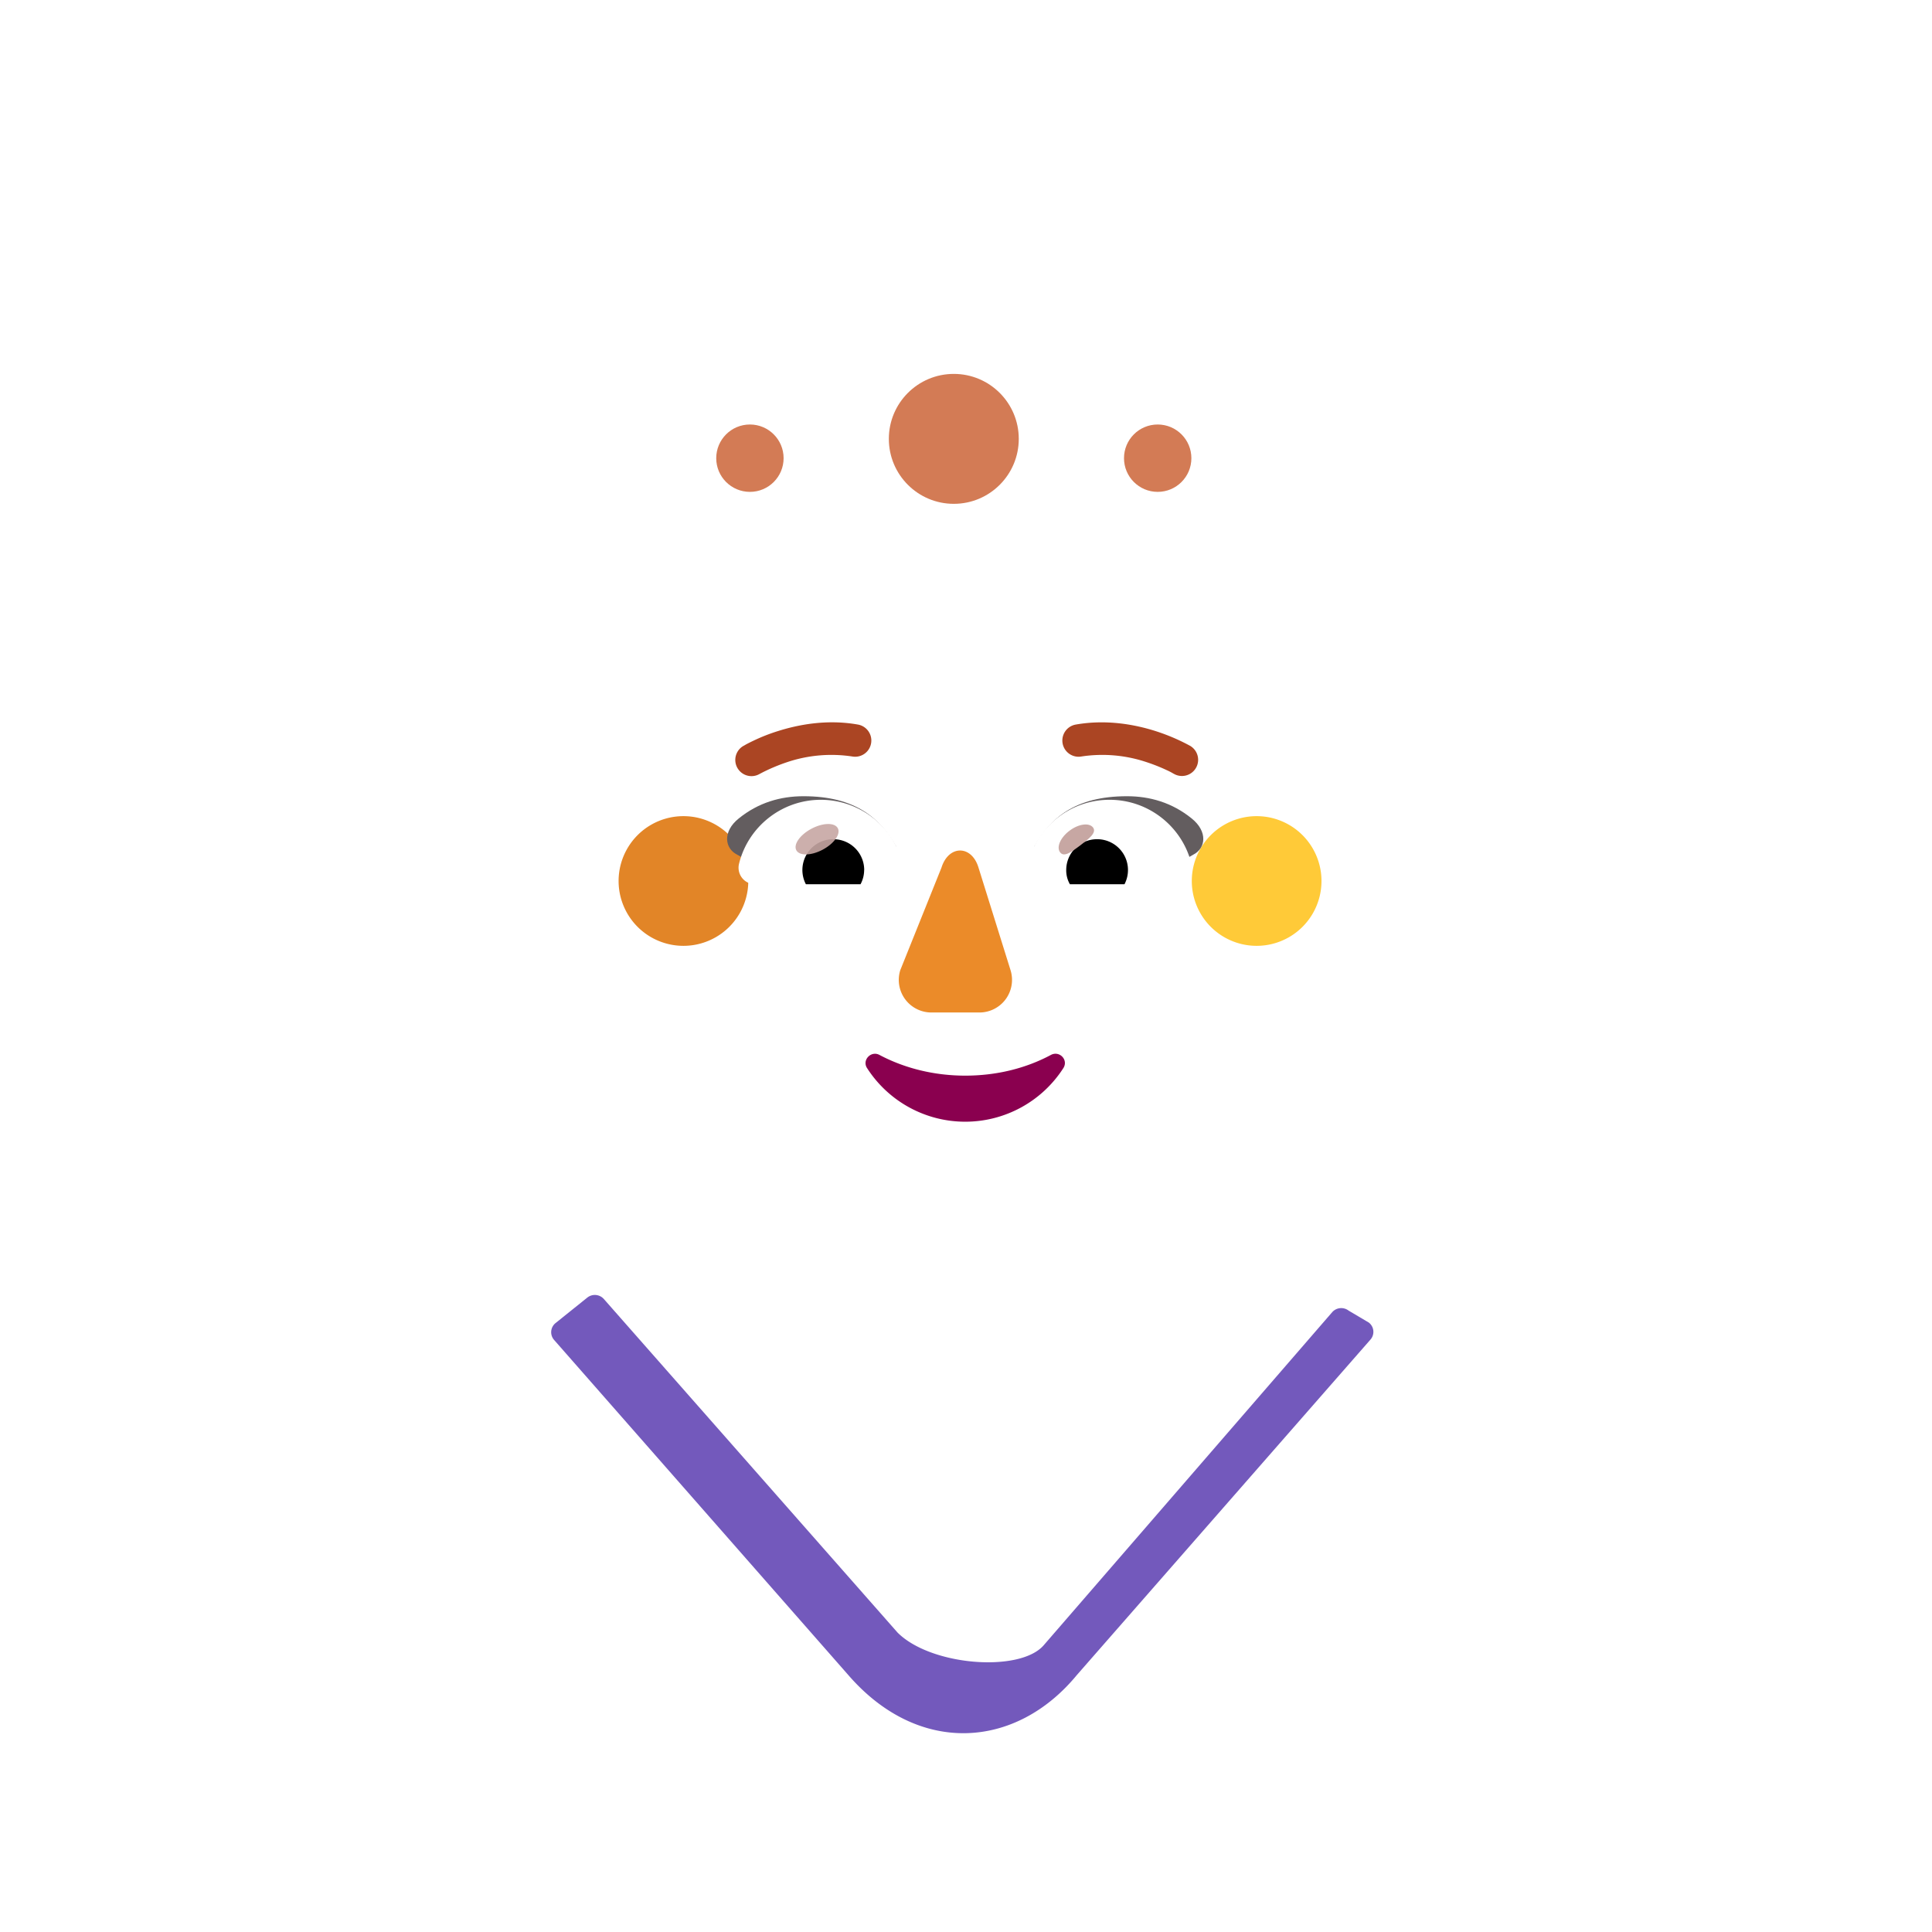 <svg xmlns="http://www.w3.org/2000/svg" width="3em" height="3em" viewBox="0 0 32 32"><g fill="none"><g filter="url(#)"><path fill="url(#)" fill-rule="evenodd" d="M23.172 16.002c.213-.435.324-.921.324-1.427c0-.467-.096-.906-.269-1.306h.006a3 3 0 0 0-.282-.513l-.002-.003a3.24 3.24 0 0 1-.526-1.77v-.01a3.3 3.3 0 0 0-3.299-3.3a.54.54 0 0 1-.455-.233a3.3 3.3 0 0 0-2.682-1.376a3.3 3.3 0 0 0-2.682 1.376a.56.56 0 0 1-.455.233l-.085.001a3.3 3.3 0 0 0-3.215 3.298v.01a3.24 3.24 0 0 1-.526 1.771l-.002.004a3.3 3.3 0 0 0-.22 3.245a.52.52 0 0 1 0 .455c-.203.425-.324.9-.324 1.407a3.213 3.213 0 0 0 3.218 3.218h8.582a3.213 3.213 0 0 0 2.894-4.625a.52.52 0 0 1 0-.455m-12.26-2.673H10.9l1.198 2.356c.124 2.803 1.217 0 3.889 0s3.836 3.12 3.96.317l1.135-3.197c-.053-1.245-.956-1.332-1.136-1.332h-3.22a3.86 3.86 0 0 1-3.189-1.674a.264.264 0 0 0-.461.051l-.082.194a2.3 2.3 0 0 1-1.241 1.255l-.051.02c-.236.123-.79.49-.81 1.44l.01.305z" clip-rule="evenodd"/><path fill="url(#)" fill-rule="evenodd" d="M23.172 16.002c.213-.435.324-.921.324-1.427c0-.467-.096-.906-.269-1.306h.006a3 3 0 0 0-.282-.513l-.002-.003a3.24 3.24 0 0 1-.526-1.77v-.01a3.3 3.3 0 0 0-3.299-3.3a.54.54 0 0 1-.455-.233a3.3 3.3 0 0 0-2.682-1.376a3.3 3.3 0 0 0-2.682 1.376a.56.56 0 0 1-.455.233l-.085.001a3.3 3.3 0 0 0-3.215 3.298v.01a3.24 3.24 0 0 1-.526 1.771l-.002.004a3.3 3.3 0 0 0-.22 3.245a.52.52 0 0 1 0 .455c-.203.425-.324.9-.324 1.407a3.213 3.213 0 0 0 3.218 3.218h8.582a3.213 3.213 0 0 0 2.894-4.625a.52.52 0 0 1 0-.455m-12.26-2.673H10.9l1.198 2.356c.124 2.803 1.217 0 3.889 0s3.836 3.12 3.96.317l1.135-3.197c-.053-1.245-.956-1.332-1.136-1.332h-3.22a3.86 3.86 0 0 1-3.189-1.674a.264.264 0 0 0-.461.051l-.082.194a2.3 2.3 0 0 1-1.241 1.255l-.051.02c-.236.123-.79.49-.81 1.44l.01.305z" clip-rule="evenodd"/><path fill="url(#)" fill-rule="evenodd" d="M23.172 16.002c.213-.435.324-.921.324-1.427c0-.467-.096-.906-.269-1.306h.006a3 3 0 0 0-.282-.513l-.002-.003a3.24 3.24 0 0 1-.526-1.77v-.01a3.3 3.3 0 0 0-3.299-3.3a.54.54 0 0 1-.455-.233a3.3 3.3 0 0 0-2.682-1.376a3.3 3.3 0 0 0-2.682 1.376a.56.56 0 0 1-.455.233l-.085.001a3.3 3.3 0 0 0-3.215 3.298v.01a3.24 3.24 0 0 1-.526 1.771l-.002.004a3.3 3.3 0 0 0-.22 3.245a.52.52 0 0 1 0 .455c-.203.425-.324.9-.324 1.407a3.213 3.213 0 0 0 3.218 3.218h8.582a3.213 3.213 0 0 0 2.894-4.625a.52.52 0 0 1 0-.455m-12.26-2.673H10.9l1.198 2.356c.124 2.803 1.217 0 3.889 0s3.836 3.12 3.96.317l1.135-3.197c-.053-1.245-.956-1.332-1.136-1.332h-3.22a3.86 3.86 0 0 1-3.189-1.674a.264.264 0 0 0-.461.051l-.082.194a2.3 2.3 0 0 1-1.241 1.255l-.051.02c-.236.123-.79.49-.81 1.44l.01.305z" clip-rule="evenodd"/><path fill="url(#)" fill-rule="evenodd" d="M23.172 16.002c.213-.435.324-.921.324-1.427c0-.467-.096-.906-.269-1.306h.006a3 3 0 0 0-.282-.513l-.002-.003a3.24 3.24 0 0 1-.526-1.77v-.01a3.3 3.3 0 0 0-3.299-3.3a.54.54 0 0 1-.455-.233a3.3 3.3 0 0 0-2.682-1.376a3.3 3.3 0 0 0-2.682 1.376a.56.56 0 0 1-.455.233l-.085.001a3.3 3.3 0 0 0-3.215 3.298v.01a3.24 3.24 0 0 1-.526 1.771l-.002.004a3.3 3.3 0 0 0-.22 3.245a.52.52 0 0 1 0 .455c-.203.425-.324.9-.324 1.407a3.213 3.213 0 0 0 3.218 3.218h8.582a3.213 3.213 0 0 0 2.894-4.625a.52.52 0 0 1 0-.455m-12.26-2.673H10.9l1.198 2.356c.124 2.803 1.217 0 3.889 0s3.836 3.12 3.96.317l1.135-3.197c-.053-1.245-.956-1.332-1.136-1.332h-3.22a3.86 3.86 0 0 1-3.189-1.674a.264.264 0 0 0-.461.051l-.082.194a2.3 2.3 0 0 1-1.241 1.255l-.051.02c-.236.123-.79.49-.81 1.44l.01.305z" clip-rule="evenodd"/><path fill="url(#)" fill-rule="evenodd" d="M23.172 16.002c.213-.435.324-.921.324-1.427c0-.467-.096-.906-.269-1.306h.006a3 3 0 0 0-.282-.513l-.002-.003a3.24 3.24 0 0 1-.526-1.77v-.01a3.3 3.3 0 0 0-3.299-3.3a.54.54 0 0 1-.455-.233a3.3 3.3 0 0 0-2.682-1.376a3.3 3.3 0 0 0-2.682 1.376a.56.56 0 0 1-.455.233l-.085.001a3.3 3.3 0 0 0-3.215 3.298v.01a3.24 3.24 0 0 1-.526 1.771l-.002.004a3.3 3.3 0 0 0-.22 3.245a.52.52 0 0 1 0 .455c-.203.425-.324.9-.324 1.407a3.213 3.213 0 0 0 3.218 3.218h8.582a3.213 3.213 0 0 0 2.894-4.625a.52.52 0 0 1 0-.455m-12.26-2.673H10.9l1.198 2.356c.124 2.803 1.217 0 3.889 0s3.836 3.12 3.96.317l1.135-3.197c-.053-1.245-.956-1.332-1.136-1.332h-3.22a3.86 3.86 0 0 1-3.189-1.674a.264.264 0 0 0-.461.051l-.082.194a2.3 2.3 0 0 1-1.241 1.255l-.051.02c-.236.123-.79.49-.81 1.44l.01.305z" clip-rule="evenodd"/><path fill="url(#)" fill-rule="evenodd" d="M23.172 16.002c.213-.435.324-.921.324-1.427c0-.467-.096-.906-.269-1.306h.006a3 3 0 0 0-.282-.513l-.002-.003a3.24 3.24 0 0 1-.526-1.77v-.01a3.3 3.3 0 0 0-3.299-3.3a.54.54 0 0 1-.455-.233a3.3 3.3 0 0 0-2.682-1.376a3.3 3.3 0 0 0-2.682 1.376a.56.56 0 0 1-.455.233l-.085.001a3.3 3.3 0 0 0-3.215 3.298v.01a3.24 3.24 0 0 1-.526 1.771l-.002.004a3.3 3.3 0 0 0-.22 3.245a.52.52 0 0 1 0 .455c-.203.425-.324.9-.324 1.407a3.213 3.213 0 0 0 3.218 3.218h8.582a3.213 3.213 0 0 0 2.894-4.625a.52.52 0 0 1 0-.455m-12.26-2.673H10.9l1.198 2.356c.124 2.803 1.217 0 3.889 0s3.836 3.12 3.96.317l1.135-3.197c-.053-1.245-.956-1.332-1.136-1.332h-3.22a3.86 3.86 0 0 1-3.189-1.674a.264.264 0 0 0-.461.051l-.082.194a2.3 2.3 0 0 1-1.241 1.255l-.051.02c-.236.123-.79.49-.81 1.44l.01.305z" clip-rule="evenodd"/><path fill="url(#)" fill-rule="evenodd" d="M23.172 16.002c.213-.435.324-.921.324-1.427c0-.467-.096-.906-.269-1.306h.006a3 3 0 0 0-.282-.513l-.002-.003a3.24 3.24 0 0 1-.526-1.77v-.01a3.3 3.3 0 0 0-3.299-3.3a.54.54 0 0 1-.455-.233a3.3 3.3 0 0 0-2.682-1.376a3.3 3.3 0 0 0-2.682 1.376a.56.56 0 0 1-.455.233l-.085.001a3.3 3.3 0 0 0-3.215 3.298v.01a3.24 3.24 0 0 1-.526 1.771l-.002.004a3.3 3.3 0 0 0-.22 3.245a.52.52 0 0 1 0 .455c-.203.425-.324.9-.324 1.407a3.213 3.213 0 0 0 3.218 3.218h8.582a3.213 3.213 0 0 0 2.894-4.625a.52.52 0 0 1 0-.455m-12.26-2.673H10.9l1.198 2.356c.124 2.803 1.217 0 3.889 0s3.836 3.12 3.96.317l1.135-3.197c-.053-1.245-.956-1.332-1.136-1.332h-3.22a3.86 3.86 0 0 1-3.189-1.674a.264.264 0 0 0-.461.051l-.082.194a2.3 2.3 0 0 1-1.241 1.255l-.051.02c-.236.123-.79.49-.81 1.44l.01.305z" clip-rule="evenodd"/><path fill="url(#)" fill-rule="evenodd" d="M23.172 16.002c.213-.435.324-.921.324-1.427c0-.467-.096-.906-.269-1.306h.006a3 3 0 0 0-.282-.513l-.002-.003a3.24 3.24 0 0 1-.526-1.77v-.01a3.3 3.3 0 0 0-3.299-3.3a.54.54 0 0 1-.455-.233a3.3 3.3 0 0 0-2.682-1.376a3.3 3.3 0 0 0-2.682 1.376a.56.56 0 0 1-.455.233l-.085.001a3.3 3.3 0 0 0-3.215 3.298v.01a3.24 3.24 0 0 1-.526 1.771l-.002.004a3.3 3.3 0 0 0-.22 3.245a.52.52 0 0 1 0 .455c-.203.425-.324.9-.324 1.407a3.213 3.213 0 0 0 3.218 3.218h8.582a3.213 3.213 0 0 0 2.894-4.625a.52.52 0 0 1 0-.455m-12.26-2.673H10.9l1.198 2.356c.124 2.803 1.217 0 3.889 0s3.836 3.12 3.96.317l1.135-3.197c-.053-1.245-.956-1.332-1.136-1.332h-3.22a3.86 3.86 0 0 1-3.189-1.674a.264.264 0 0 0-.461.051l-.082.194a2.3 2.3 0 0 1-1.241 1.255l-.051.02c-.236.123-.79.49-.81 1.44l.01.305z" clip-rule="evenodd"/><path fill="url(#)" fill-rule="evenodd" d="M23.172 16.002c.213-.435.324-.921.324-1.427c0-.467-.096-.906-.269-1.306h.006a3 3 0 0 0-.282-.513l-.002-.003a3.24 3.24 0 0 1-.526-1.77v-.01a3.3 3.3 0 0 0-3.299-3.3a.54.54 0 0 1-.455-.233a3.3 3.3 0 0 0-2.682-1.376a3.3 3.3 0 0 0-2.682 1.376a.56.56 0 0 1-.455.233l-.085.001a3.3 3.3 0 0 0-3.215 3.298v.01a3.24 3.24 0 0 1-.526 1.771l-.002.004a3.3 3.3 0 0 0-.22 3.245a.52.52 0 0 1 0 .455c-.203.425-.324.9-.324 1.407a3.213 3.213 0 0 0 3.218 3.218h8.582a3.213 3.213 0 0 0 2.894-4.625a.52.52 0 0 1 0-.455m-12.26-2.673H10.9l1.198 2.356c.124 2.803 1.217 0 3.889 0s3.836 3.12 3.96.317l1.135-3.197c-.053-1.245-.956-1.332-1.136-1.332h-3.22a3.86 3.86 0 0 1-3.189-1.674a.264.264 0 0 0-.461.051l-.082.194a2.3 2.3 0 0 1-1.241 1.255l-.051.02c-.236.123-.79.49-.81 1.44l.01.305z" clip-rule="evenodd"/><path fill="url(#)" fill-rule="evenodd" d="M23.172 16.002c.213-.435.324-.921.324-1.427c0-.467-.096-.906-.269-1.306h.006a3 3 0 0 0-.282-.513l-.002-.003a3.24 3.24 0 0 1-.526-1.77v-.01a3.3 3.3 0 0 0-3.299-3.3a.54.54 0 0 1-.455-.233a3.3 3.3 0 0 0-2.682-1.376a3.3 3.3 0 0 0-2.682 1.376a.56.56 0 0 1-.455.233l-.085.001a3.3 3.3 0 0 0-3.215 3.298v.01a3.24 3.24 0 0 1-.526 1.771l-.002.004a3.3 3.3 0 0 0-.22 3.245a.52.52 0 0 1 0 .455c-.203.425-.324.9-.324 1.407a3.213 3.213 0 0 0 3.218 3.218h8.582a3.213 3.213 0 0 0 2.894-4.625a.52.52 0 0 1 0-.455m-12.26-2.673H10.9l1.198 2.356c.124 2.803 1.217 0 3.889 0s3.836 3.12 3.96.317l1.135-3.197c-.053-1.245-.956-1.332-1.136-1.332h-3.22a3.86 3.86 0 0 1-3.189-1.674a.264.264 0 0 0-.461.051l-.082.194a2.3 2.3 0 0 1-1.241 1.255l-.051.02c-.236.123-.79.49-.81 1.44l.01.305z" clip-rule="evenodd"/><path fill="url(#)" fill-rule="evenodd" d="M23.172 16.002c.213-.435.324-.921.324-1.427c0-.467-.096-.906-.269-1.306h.006a3 3 0 0 0-.282-.513l-.002-.003a3.24 3.24 0 0 1-.526-1.77v-.01a3.3 3.3 0 0 0-3.299-3.3a.54.54 0 0 1-.455-.233a3.3 3.3 0 0 0-2.682-1.376a3.3 3.3 0 0 0-2.682 1.376a.56.56 0 0 1-.455.233l-.085.001a3.3 3.3 0 0 0-3.215 3.298v.01a3.24 3.24 0 0 1-.526 1.771l-.002.004a3.3 3.3 0 0 0-.22 3.245a.52.52 0 0 1 0 .455c-.203.425-.324.9-.324 1.407a3.213 3.213 0 0 0 3.218 3.218h8.582a3.213 3.213 0 0 0 2.894-4.625a.52.52 0 0 1 0-.455m-12.26-2.673H10.9l1.198 2.356c.124 2.803 1.217 0 3.889 0s3.836 3.12 3.96.317l1.135-3.197c-.053-1.245-.956-1.332-1.136-1.332h-3.22a3.86 3.86 0 0 1-3.189-1.674a.264.264 0 0 0-.461.051l-.082.194a2.3 2.3 0 0 1-1.241 1.255l-.051.02c-.236.123-.79.49-.81 1.44l.01.305z" clip-rule="evenodd"/></g><path fill="url(#)" fill-rule="evenodd" d="M23.172 16.002c.213-.435.324-.921.324-1.427c0-.467-.096-.906-.269-1.306h.006a3 3 0 0 0-.282-.513l-.002-.003a3.24 3.24 0 0 1-.526-1.77v-.01a3.3 3.3 0 0 0-3.299-3.3a.54.54 0 0 1-.455-.233a3.3 3.3 0 0 0-2.682-1.376a3.3 3.3 0 0 0-2.682 1.376a.56.56 0 0 1-.455.233l-.085.001a3.3 3.3 0 0 0-3.215 3.298v.01a3.24 3.24 0 0 1-.526 1.771l-.002.004a3.3 3.3 0 0 0-.22 3.245a.52.52 0 0 1 0 .455c-.203.425-.324.9-.324 1.407a3.213 3.213 0 0 0 3.218 3.218h8.582a3.213 3.213 0 0 0 2.894-4.625a.52.52 0 0 1 0-.455m-12.26-2.673H10.9l1.198 2.356c.124 2.803 1.217 0 3.889 0s3.836 3.12 3.96.317l1.135-3.197c-.053-1.245-.956-1.332-1.136-1.332h-3.22a3.86 3.86 0 0 1-3.189-1.674a.264.264 0 0 0-.461.051l-.082.194a2.3 2.3 0 0 1-1.241 1.255l-.051.02c-.236.123-.79.49-.81 1.44l.01.305z" clip-rule="evenodd"/><path fill="url(#)" d="M5.167 27.014c-.388.97-.698 2.388-.805 2.976h4.953v-2.976z"/><path fill="url(#)" d="M5.167 27.014c-.388.97-.698 2.388-.805 2.976h4.953v-2.976z"/><path fill="url(#)" d="M26.833 27.014c.388.97.698 2.388.805 2.976h-4.953v-2.976z"/><path fill="url(#)" d="M26.833 27.014c.388.97.698 2.388.805 2.976h-4.953v-2.976z"/><path fill="url(#)" d="M26.833 27.014c.388.97.698 2.388.805 2.976h-4.953v-2.976z"/><path fill="url(#)" d="M10.813 25.801a3.502 3.502 0 1 1-7.004 0c0-1.934 1.568-3.389 3.502-3.389c3.781 0 3.502 1.455 3.502 3.389"/><path fill="url(#)" d="M10.813 25.801a3.502 3.502 0 1 1-7.004 0c0-1.934 1.568-3.389 3.502-3.389c3.781 0 3.502 1.455 3.502 3.389"/><path fill="url(#)" d="M10.813 25.801a3.502 3.502 0 1 1-7.004 0c0-1.934 1.568-3.389 3.502-3.389c3.781 0 3.502 1.455 3.502 3.389"/><path fill="url(#)" d="M10.813 25.801a3.502 3.502 0 1 1-7.004 0c0-1.934 1.568-3.389 3.502-3.389c3.781 0 3.502 1.455 3.502 3.389"/><path fill="url(#)" d="M21.187 25.801a3.502 3.502 0 1 0 7.004 0c0-1.934-1.568-3.389-3.502-3.389c-3.782 0-3.502 1.455-3.502 3.389"/><path fill="url(#)" d="M21.187 25.801a3.502 3.502 0 1 0 7.004 0c0-1.934-1.568-3.389-3.502-3.389c-3.782 0-3.502 1.455-3.502 3.389"/><path fill="url(#)" d="M21.187 25.801a3.502 3.502 0 1 0 7.004 0c0-1.934-1.568-3.389-3.502-3.389c-3.782 0-3.502 1.455-3.502 3.389"/><path fill="url(#)" d="M21.187 25.801a3.502 3.502 0 1 0 7.004 0c0-1.934-1.568-3.389-3.502-3.389c-3.782 0-3.502 1.455-3.502 3.389"/><path fill="url(#)" d="M8.338 22.428c1.11-1.089 4.193-3.219 7.649-3.219s6.539 2.13 7.648 3.219v7.562H8.338z"/><path fill="url(#)" d="M8.338 22.428c1.11-1.089 4.193-3.219 7.649-3.219s6.539 2.13 7.648 3.219v7.562H8.338z"/><path fill="url(#)" d="m9.539 21.45l5.55 6.493h2.015l5.453-6.407c-1.49-1.075-3.92-2.327-6.57-2.327c-2.579 0-4.95 1.186-6.448 2.24"/><path fill="url(#)" d="m9.539 21.45l5.55 6.493h2.015l5.453-6.407c-1.49-1.075-3.92-2.327-6.57-2.327c-2.579 0-4.95 1.186-6.448 2.24"/><path fill="url(#)" d="m9.539 21.45l5.55 6.493h2.015l5.453-6.407c-1.49-1.075-3.92-2.327-6.57-2.327c-2.579 0-4.95 1.186-6.448 2.24"/><path fill="url(#)" d="m9.539 21.45l5.55 6.493h2.015l5.453-6.407c-1.49-1.075-3.92-2.327-6.57-2.327c-2.579 0-4.95 1.186-6.448 2.24"/><path fill="url(#)" d="m9.539 21.45l5.55 6.493h2.015l5.453-6.407c-1.49-1.075-3.92-2.327-6.57-2.327c-2.579 0-4.95 1.186-6.448 2.24"/><g filter="url(#)"><path fill="#7359BC" fill-rule="evenodd" d="m14.049 27.742l-4.871-5.548a.194.194 0 0 1 .024-.28l.527-.423a.2.2 0 0 1 .272.024l4.865 5.525c.549.551 2.02.665 2.418.214l4.782-5.521a.2.2 0 0 1 .27-.026l.336.199a.194.194 0 0 1 .027.282l-4.864 5.557c-1.014 1.23-2.627 1.336-3.786-.003" clip-rule="evenodd"/></g><g filter="url(#)"><path fill="url(#)" fill-rule="evenodd" d="m14.07 27.625l-4.954-5.688a.2.2 0 0 1 .025-.287l.536-.434a.2.2 0 0 1 .276.024l4.949 5.665c.558.565 1.784.464 2.19.001l4.939-5.656a.2.2 0 0 1 .273-.027l.537.418a.2.2 0 0 1 .027.29l-4.946 5.697c-1.032 1.26-2.673 1.37-3.852-.003" clip-rule="evenodd"/></g><path fill="url(#)" fill-rule="evenodd" d="m14.07 27.625l-4.954-5.688a.2.2 0 0 1 .025-.287l.536-.434a.2.2 0 0 1 .276.024l4.949 5.665c.558.565 1.784.464 2.19.001l4.939-5.656a.2.2 0 0 1 .273-.027l.537.418a.2.2 0 0 1 .027.29l-4.946 5.697c-1.032 1.26-2.673 1.37-3.852-.003" clip-rule="evenodd"/><path fill="url(#)" fill-rule="evenodd" d="m14.07 27.625l-4.954-5.688a.2.2 0 0 1 .025-.287l.536-.434a.2.2 0 0 1 .276.024l4.949 5.665c.558.565 1.784.464 2.19.001l4.939-5.656a.2.2 0 0 1 .273-.027l.537.418a.2.2 0 0 1 .027.29l-4.946 5.697c-1.032 1.26-2.673 1.37-3.852-.003" clip-rule="evenodd"/><path fill="url(#)" fill-rule="evenodd" d="m14.07 27.625l-4.954-5.688a.2.2 0 0 1 .025-.287l.536-.434a.2.2 0 0 1 .276.024l4.949 5.665c.558.565 1.784.464 2.19.001l4.939-5.656a.2.2 0 0 1 .273-.027l.537.418a.2.2 0 0 1 .027.29l-4.946 5.697c-1.032 1.26-2.673 1.37-3.852-.003" clip-rule="evenodd"/><path fill="url(#)" fill-rule="evenodd" d="m14.07 27.625l-4.954-5.688a.2.2 0 0 1 .025-.287l.536-.434a.2.2 0 0 1 .276.024l4.949 5.665c.558.565 1.784.464 2.19.001l4.939-5.656a.2.2 0 0 1 .273-.027l.537.418a.2.2 0 0 1 .027.29l-4.946 5.697c-1.032 1.26-2.673 1.37-3.852-.003" clip-rule="evenodd"/><g filter="url(#)"><path fill="url(#)" fill-rule="evenodd" d="M12.743 21.2a.98.98 0 1 0-.766.218a.98.98 0 0 0 .986 1.664a.98.98 0 0 0 1.668 1.01a.98.98 0 0 0 1.947 0a.978.978 0 0 0 1.766-.583a1 1 0 0 0-.098-.428a.978.978 0 0 0 1.337-.912a.98.98 0 0 0-.351-.751a.98.98 0 1 0-.766-.218a.98.98 0 0 0-.744 1.397a.98.98 0 0 0-1.331.803a.978.978 0 0 0-1.573 0a.98.98 0 0 0-1.332-.803a.98.98 0 0 0-.744-1.397" clip-rule="evenodd"/><path fill="url(#)" fill-rule="evenodd" d="M12.743 21.2a.98.98 0 1 0-.766.218a.98.98 0 0 0 .986 1.664a.98.98 0 0 0 1.668 1.01a.98.98 0 0 0 1.947 0a.978.978 0 0 0 1.766-.583a1 1 0 0 0-.098-.428a.978.978 0 0 0 1.337-.912a.98.98 0 0 0-.351-.751a.98.98 0 1 0-.766-.218a.98.98 0 0 0-.744 1.397a.98.98 0 0 0-1.331.803a.978.978 0 0 0-1.573 0a.98.98 0 0 0-1.332-.803a.98.98 0 0 0-.744-1.397" clip-rule="evenodd"/></g><circle r="1" fill="url(#)" transform="matrix(-1 0 0 1 19.557 19.986)"/><circle r="1" fill="url(#)" transform="matrix(-1 0 0 1 19.557 19.986)"/><circle r="1" fill="url(#)" transform="matrix(-1 0 0 1 19.057 21.744)"/><circle r="1" fill="url(#)" transform="matrix(-1 0 0 1 19.057 21.744)"/><circle r="1" fill="url(#)" transform="matrix(-1 0 0 1 17.792 23.111)"/><circle r="1" fill="url(#)" transform="matrix(-1 0 0 1 17.792 23.111)"/><circle r="1" fill="url(#)" transform="matrix(-1 0 0 1 17.792 23.111)"/><g filter="url(#)"><circle cx="12.432" cy="19.986" r="1" fill="url(#)"/><circle cx="12.432" cy="19.986" r="1" fill="url(#)"/><circle cx="12.432" cy="19.986" r="1" fill="url(#)"/></g><g filter="url(#)"><circle cx="12.932" cy="21.744" r="1" fill="url(#)"/><circle cx="12.932" cy="21.744" r="1" fill="url(#)"/><circle cx="12.932" cy="21.744" r="1" fill="url(#)"/><circle cx="12.932" cy="21.744" r="1" fill="url(#)"/></g><g filter="url(#)"><circle cx="14.198" cy="23.111" r="1" fill="url(#)"/><circle cx="14.198" cy="23.111" r="1" fill="url(#)"/><circle cx="14.198" cy="23.111" r="1" fill="url(#)"/><circle cx="14.198" cy="23.111" r="1" fill="url(#)"/></g><g filter="url(#)"><circle cx="15.995" cy="23.596" r="1" fill="url(#)"/><circle cx="15.995" cy="23.596" r="1" fill="url(#)"/><circle cx="15.995" cy="23.596" r="1" fill="url(#)"/></g><rect width="4.359" height="4.703" x="13.823" y="17.225" fill="url(#)" rx="2"/><rect width="4.359" height="4.703" x="13.823" y="17.225" fill="url(#)" rx="2"/><rect width="4.359" height="4.703" x="13.823" y="17.225" fill="url(#)" rx="2"/><rect width="4.359" height="4.703" x="13.823" y="17.225" fill="url(#)" rx="2"/><g filter="url(#)"><path fill="url(#)" d="M11.301 16.202a1.61 1.61 0 1 0 0-3.219a1.61 1.61 0 0 0 0 3.219"/></g><g filter="url(#)"><path fill="url(#)" d="M20.814 16.202a1.61 1.61 0 1 0 0-3.219a1.61 1.61 0 0 0 0 3.219"/></g><g filter="url(#)"><path fill="#FFCA38" d="M20.814 15.666a1.074 1.074 0 1 0 0-2.148a1.074 1.074 0 0 0 0 2.148"/><path fill="url(#)" d="M20.814 15.666a1.074 1.074 0 1 0 0-2.148a1.074 1.074 0 0 0 0 2.148"/></g><g filter="url(#)"><path fill="#E28527" d="M11.32 15.666a1.074 1.074 0 1 0 0-2.148a1.074 1.074 0 0 0 0 2.148"/><path fill="url(#)" d="M11.32 15.666a1.074 1.074 0 1 0 0-2.148a1.074 1.074 0 0 0 0 2.148"/></g><g filter="url(#)"><path fill="url(#)" d="M10.9 13.33h.012l-.01-.266l-.01-.306c.02-.948.574-1.316.81-1.438l.05-.02l.052-.021a2.3 2.3 0 0 0 1.19-1.235l.082-.194a.264.264 0 0 1 .461-.05a3.86 3.86 0 0 0 3.19 1.673h3.22c.18 0 1.082.087 1.135 1.332l-.119 3.073c-.123 2.802-2.311 4.684-4.983 4.684s-4.86-1.882-4.983-4.684z"/><path fill="url(#)" d="M10.9 13.33h.012l-.01-.266l-.01-.306c.02-.948.574-1.316.81-1.438l.05-.02l.052-.021a2.3 2.3 0 0 0 1.19-1.235l.082-.194a.264.264 0 0 1 .461-.05a3.86 3.86 0 0 0 3.19 1.673h3.22c.18 0 1.082.087 1.135 1.332l-.119 3.073c-.123 2.802-2.311 4.684-4.983 4.684s-4.86-1.882-4.983-4.684z"/><path fill="url(#)" d="M10.9 13.33h.012l-.01-.266l-.01-.306c.02-.948.574-1.316.81-1.438l.05-.02l.052-.021a2.3 2.3 0 0 0 1.19-1.235l.082-.194a.264.264 0 0 1 .461-.05a3.86 3.86 0 0 0 3.19 1.673h3.22c.18 0 1.082.087 1.135 1.332l-.119 3.073c-.123 2.802-2.311 4.684-4.983 4.684s-4.86-1.882-4.983-4.684z"/><path fill="url(#)" d="M10.9 13.33h.012l-.01-.266l-.01-.306c.02-.948.574-1.316.81-1.438l.05-.02l.052-.021a2.3 2.3 0 0 0 1.19-1.235l.082-.194a.264.264 0 0 1 .461-.05a3.86 3.86 0 0 0 3.19 1.673h3.22c.18 0 1.082.087 1.135 1.332l-.119 3.073c-.123 2.802-2.311 4.684-4.983 4.684s-4.86-1.882-4.983-4.684z"/><path fill="url(#)" d="M10.9 13.33h.012l-.01-.266l-.01-.306c.02-.948.574-1.316.81-1.438l.05-.02l.052-.021a2.3 2.3 0 0 0 1.19-1.235l.082-.194a.264.264 0 0 1 .461-.05a3.86 3.86 0 0 0 3.19 1.673h3.22c.18 0 1.082.087 1.135 1.332l-.119 3.073c-.123 2.802-2.311 4.684-4.983 4.684s-4.86-1.882-4.983-4.684z"/><path fill="url(#)" d="M10.9 13.33h.012l-.01-.266l-.01-.306c.02-.948.574-1.316.81-1.438l.05-.02l.052-.021a2.3 2.3 0 0 0 1.19-1.235l.082-.194a.264.264 0 0 1 .461-.05a3.86 3.86 0 0 0 3.19 1.673h3.22c.18 0 1.082.087 1.135 1.332l-.119 3.073c-.123 2.802-2.311 4.684-4.983 4.684s-4.86-1.882-4.983-4.684z"/><path fill="url(#)" d="M10.9 13.33h.012l-.01-.266l-.01-.306c.02-.948.574-1.316.81-1.438l.05-.02l.052-.021a2.3 2.3 0 0 0 1.19-1.235l.082-.194a.264.264 0 0 1 .461-.05a3.86 3.86 0 0 0 3.19 1.673h3.22c.18 0 1.082.087 1.135 1.332l-.119 3.073c-.123 2.802-2.311 4.684-4.983 4.684s-4.86-1.882-4.983-4.684z"/></g><path fill="url(#)" d="M10.9 13.33h.012l-.01-.266l-.01-.306c.02-.948.574-1.316.81-1.438l.05-.02l.052-.021a2.3 2.3 0 0 0 1.19-1.235l.082-.194a.264.264 0 0 1 .461-.05a3.86 3.86 0 0 0 3.19 1.673h3.22c.18 0 1.082.087 1.135 1.332l-.119 3.073c-.123 2.802-2.311 4.684-4.983 4.684s-4.86-1.882-4.983-4.684z"/><g filter="url(#)"><path fill="#EB8B29" d="m15.594 14.37l-.683 1.7a.54.54 0 0 0 .52.7h.787a.54.54 0 0 0 .52-.7l-.531-1.7c-.114-.377-.494-.377-.613 0"/></g><g filter="url(#)"><path fill="url(#)" d="m15.605 14.231l-.532 1.7a.54.54 0 0 0 .52.7h.787a.54.54 0 0 0 .52-.7l-.53-1.7c-.115-.376-.646-.376-.766 0"/><path fill="url(#)" d="m15.605 14.231l-.532 1.7a.54.54 0 0 0 .52.7h.787a.54.54 0 0 0 .52-.7l-.53-1.7c-.115-.376-.646-.376-.766 0"/><path fill="url(#)" d="m15.605 14.231l-.532 1.7a.54.54 0 0 0 .52.7h.787a.54.54 0 0 0 .52-.7l-.53-1.7c-.115-.376-.646-.376-.766 0"/><path fill="url(#)" d="m15.605 14.231l-.532 1.7a.54.54 0 0 0 .52.7h.787a.54.54 0 0 0 .52-.7l-.53-1.7c-.115-.376-.646-.376-.766 0"/></g><g filter="url(#)"><path fill="url(#)" d="m15.605 14.113l-.532 1.7a.54.54 0 0 0 .52.7h.787a.54.54 0 0 0 .52-.7l-.53-1.7c-.115-.377-.646-.377-.766 0"/></g><g filter="url(#)"><path stroke="url(#)" stroke-width=".2" d="M15.987 17.816c-.52 0-1.01-.125-1.422-.344c-.14-.073-.291.088-.203.22a1.932 1.932 0 0 0 3.25 0c.088-.137-.063-.293-.204-.22c-.41.22-.895.344-1.421.344Z"/></g><path fill="#8A004F" d="M15.987 17.816c-.52 0-1.01-.125-1.422-.344c-.14-.073-.291.088-.203.22a1.932 1.932 0 0 0 3.25 0c.088-.137-.063-.293-.204-.22c-.41.22-.895.344-1.421.344"/><g filter="url(#)"><path fill="#635D5F" d="M17.129 14.024c.265-.467.669-.836 1.537-.836c.38 0 .747.105 1.073.369c.269.217.233.495.025.599l-.556.317c-.652-.21-1.373-.239-2.08-.45"/></g><g filter="url(#)"><path fill="#635D5F" d="M14.845 14.024c-.266-.467-.669-.836-1.537-.836c-.38 0-.747.105-1.073.369c-.27.217-.233.495-.025.599l.556.317c.652-.21 1.373-.239 2.079-.45"/></g><g filter="url(#)"><path fill="#AB4523" d="m12.59 12.815l-.005.002a.268.268 0 0 1-.276-.46h.002l.003-.003l.01-.005l.031-.018q.042-.023.117-.059a3 3 0 0 1 .41-.162c.34-.108.815-.2 1.328-.109a.268.268 0 1 1-.093.529a2.3 2.3 0 0 0-1.072.091a3 3 0 0 0-.456.194"/></g><g filter="url(#)"><path fill="#AB4523" fill-rule="evenodd" d="m19.718 12.357l-.137.23za.268.268 0 0 1-.275.46l-.005-.002a1 1 0 0 0-.113-.059a3 3 0 0 0-.342-.135a2.3 2.3 0 0 0-1.072-.091a.268.268 0 0 1-.093-.529c.513-.09.988.001 1.328.11a3.3 3.3 0 0 1 .558.238l.01.005z" clip-rule="evenodd"/></g><path fill="#fff" d="M18.378 13.247c.653 0 1.205.45 1.355 1.058a.274.274 0 0 1-.268.341h-2.231a.23.23 0 0 1-.227-.272c.125-.64.69-1.127 1.37-1.127"/><path fill="url(#)" d="M18.171 13.518a.892.892 0 0 1 .86 1.128h-1.724a.896.896 0 0 1 .864-1.128"/><path fill="#000" d="M17.66 14.41a.51.51 0 0 1 .51-.51a.51.51 0 0 1 .455.746h-.904a.46.46 0 0 1-.061-.236"/><g filter="url(#)"><path fill="#C7A7A3" d="M18.105 13.707c.063.085-.07.188-.22.301c-.152.113-.264.193-.327.108c-.064-.085.007-.246.158-.358c.151-.113.325-.136.389-.051"/><path fill="url(#)" d="M18.105 13.707c.063.085-.07.188-.22.301c-.152.113-.264.193-.327.108c-.064-.085.007-.246.158-.358c.151-.113.325-.136.389-.051"/></g><g filter="url(#)"><path fill="url(#)" d="M18.966 14.293a.84.84 0 0 0-.232-.462l-.26.285l.118.228z"/></g><path fill="#fff" d="M13.596 13.247c-.653 0-1.205.45-1.355 1.058a.274.274 0 0 0 .268.341h2.23a.23.23 0 0 0 .228-.272a1.4 1.4 0 0 0-1.371-1.127"/><path fill="url(#)" d="M13.803 13.518a.892.892 0 0 0-.86 1.128h1.724a1 1 0 0 0 .032-.236a.9.9 0 0 0-.896-.892"/><path fill="#000" d="M14.314 14.41a.51.51 0 0 0-.511-.51a.51.51 0 0 0-.455.746h.905a.5.5 0 0 0 .06-.236"/><g filter="url(#)"><path fill="url(#)" d="M14.618 14.305c0-.288-.235-.48-.298-.538l-.288.279l.177.36z"/></g><g filter="url(#)"><ellipse cx="13.533" cy="13.9" fill="#C7A7A3" fill-opacity=".9" rx=".389" ry=".197" transform="rotate(-27.914 13.533 13.9)"/><ellipse cx="13.533" cy="13.9" fill="url(#)" rx=".389" ry=".197" transform="rotate(-27.914 13.533 13.9)"/></g><g filter="url(#)"><path stroke="url(#)" stroke-linecap="round" stroke-width=".2" d="M17.926 12.22c.323-.079 1.125-.04 1.661.344"/></g><g filter="url(#)"><path stroke="url(#)" stroke-linecap="round" stroke-width=".2" d="M14.136 12.22c-.323-.079-1.125-.04-1.661.344"/></g><g filter="url(#)"><path fill="url(#)" d="M11.093 8.579c.62-.554 1.517-.56 2.02-.47l.402 1.29c-.257-.038-.486.051-.68.236c-.455 1.26-2.022 1.955-2.748 2.145c-.15-1.492-.067-2.246 1.006-3.201"/><path fill="url(#)" d="M11.093 8.579c.62-.554 1.517-.56 2.02-.47l.402 1.29c-.257-.038-.486.051-.68.236c-.455 1.26-2.022 1.955-2.748 2.145c-.15-1.492-.067-2.246 1.006-3.201"/></g><g filter="url(#)"><path fill="url(#)" d="M15.383 6.802c-1.132-.25-2.346.955-2.463 1.374c1.541 3.62 3.91 3.276 6.536 2.984c1.573-.175 1.744.542 1.878.888c-.436-4.056-3.37-4.676-5.95-5.246"/><path fill="url(#)" d="M15.383 6.802c-1.132-.25-2.346.955-2.463 1.374c1.541 3.62 3.91 3.276 6.536 2.984c1.573-.175 1.744.542 1.878.888c-.436-4.056-3.37-4.676-5.95-5.246"/><path fill="url(#)" d="M15.383 6.802c-1.132-.25-2.346.955-2.463 1.374c1.541 3.62 3.91 3.276 6.536 2.984c1.573-.175 1.744.542 1.878.888c-.436-4.056-3.37-4.676-5.95-5.246"/></g><g filter="url(#)"><path stroke="url(#)" stroke-linecap="round" stroke-width=".1" d="M13.096 8.05c.023.243.234 1.157.544 1.71"/></g><g filter="url(#)"><path fill="url(#)" d="M10.898 8.34h10.105v.565s-3.685-.565-10.105 0c-.013-.22 0-.565 0-.565"/></g><circle cx="22.089" cy="7.324" r=".558" fill="url(#)"/><circle cx="22.089" cy="7.324" r=".558" fill="url(#)"/><circle cx="9.905" cy="7.312" r=".558" fill="url(#)"/><g filter="url(#)"><path fill="url(#)" d="M11.73 5.712c-.1.175-.302.541-.39.703l1.514.755l.902-.903l-.902-.785c-.114-.104-.359-.294-.582-.261c-.247.036-.417.272-.542.49"/><path fill="url(#)" d="M11.73 5.712c-.1.175-.302.541-.39.703l1.514.755l.902-.903l-.902-.785c-.114-.104-.359-.294-.582-.261c-.247.036-.417.272-.542.49"/></g><path fill="url(#)" d="M20.256 5.712c.1.175.302.541.391.703l-1.515.755l-.902-.903l.902-.785c.114-.104.36-.294.582-.261c.248.036.417.272.542.49"/><path fill="url(#)" d="M20.256 5.712c.1.175.302.541.391.703l-1.515.755l-.902-.903l.902-.785c.114-.104.36-.294.582-.261c.248.036.417.272.542.49"/><path fill="url(#)" d="M20.256 5.712c.1.175.302.541.391.703l-1.515.755l-.902-.903l.902-.785c.114-.104.36-.294.582-.261c.248.036.417.272.542.49"/><g filter="url(#)"><circle cx="19.805" cy="4.66" r=".752" fill="url(#)"/><circle cx="19.805" cy="4.66" r=".752" fill="url(#)"/></g><g filter="url(#)"><circle cx="12.18" cy="4.66" r=".752" fill="url(#)"/><circle cx="12.18" cy="4.66" r=".752" fill="url(#)"/></g><g filter="url(#)"><path fill="url(#)" d="m9.05 5.572l1.272 2.875a.15.15 0 0 0 .138.09h11.056a.15.15 0 0 0 .136-.088l1.327-2.877l-.187-.438a63 63 0 0 0-1.736.816c-.43.208-.824.397-1.07.508c-.403.184-.857.087-1.046-.125c-.25-.28-.711-.81-1.14-1.304c-.35-.402-.677-.78-.852-.977c-.342-.386-.722-.453-.914-.46h-.04c-.192.007-.571.074-.913.46c-.175.198-.503.575-.852.977c-.43.494-.89 1.025-1.14 1.304c-.19.212-.643.309-1.047.125c-.245-.11-.64-.3-1.07-.508a63 63 0 0 0-1.735-.816z"/><path fill="url(#)" d="m9.05 5.572l1.272 2.875a.15.15 0 0 0 .138.09h11.056a.15.15 0 0 0 .136-.088l1.327-2.877l-.187-.438a63 63 0 0 0-1.736.816c-.43.208-.824.397-1.07.508c-.403.184-.857.087-1.046-.125c-.25-.28-.711-.81-1.14-1.304c-.35-.402-.677-.78-.852-.977c-.342-.386-.722-.453-.914-.46h-.04c-.192.007-.571.074-.913.46c-.175.198-.503.575-.852.977c-.43.494-.89 1.025-1.14 1.304c-.19.212-.643.309-1.047.125c-.245-.11-.64-.3-1.07-.508a63 63 0 0 0-1.735-.816z"/><path fill="url(#)" d="m9.05 5.572l1.272 2.875a.15.15 0 0 0 .138.09h11.056a.15.15 0 0 0 .136-.088l1.327-2.877l-.187-.438a63 63 0 0 0-1.736.816c-.43.208-.824.397-1.07.508c-.403.184-.857.087-1.046-.125c-.25-.28-.711-.81-1.14-1.304c-.35-.402-.677-.78-.852-.977c-.342-.386-.722-.453-.914-.46h-.04c-.192.007-.571.074-.913.46c-.175.198-.503.575-.852.977c-.43.494-.89 1.025-1.14 1.304c-.19.212-.643.309-1.047.125c-.245-.11-.64-.3-1.07-.508a63 63 0 0 0-1.735-.816z"/><path fill="url(#)" d="m9.05 5.572l1.272 2.875a.15.15 0 0 0 .138.09h11.056a.15.15 0 0 0 .136-.088l1.327-2.877l-.187-.438a63 63 0 0 0-1.736.816c-.43.208-.824.397-1.07.508c-.403.184-.857.087-1.046-.125c-.25-.28-.711-.81-1.14-1.304c-.35-.402-.677-.78-.852-.977c-.342-.386-.722-.453-.914-.46h-.04c-.192.007-.571.074-.913.46c-.175.198-.503.575-.852.977c-.43.494-.89 1.025-1.14 1.304c-.19.212-.643.309-1.047.125c-.245-.11-.64-.3-1.07-.508a63 63 0 0 0-1.735-.816z"/><path fill="url(#)" d="m9.05 5.572l1.272 2.875a.15.15 0 0 0 .138.09h11.056a.15.15 0 0 0 .136-.088l1.327-2.877l-.187-.438a63 63 0 0 0-1.736.816c-.43.208-.824.397-1.07.508c-.403.184-.857.087-1.046-.125c-.25-.28-.711-.81-1.14-1.304c-.35-.402-.677-.78-.852-.977c-.342-.386-.722-.453-.914-.46h-.04c-.192.007-.571.074-.913.46c-.175.198-.503.575-.852.977c-.43.494-.89 1.025-1.14 1.304c-.19.212-.643.309-1.047.125c-.245-.11-.64-.3-1.07-.508a63 63 0 0 0-1.735-.816z"/><path fill="url(#)" d="m9.05 5.572l1.272 2.875a.15.15 0 0 0 .138.09h11.056a.15.15 0 0 0 .136-.088l1.327-2.877l-.187-.438a63 63 0 0 0-1.736.816c-.43.208-.824.397-1.07.508c-.403.184-.857.087-1.046-.125c-.25-.28-.711-.81-1.14-1.304c-.35-.402-.677-.78-.852-.977c-.342-.386-.722-.453-.914-.46h-.04c-.192.007-.571.074-.913.46c-.175.198-.503.575-.852.977c-.43.494-.89 1.025-1.14 1.304c-.19.212-.643.309-1.047.125c-.245-.11-.64-.3-1.07-.508a63 63 0 0 0-1.735-.816z"/><path fill="url(#)" d="m9.05 5.572l1.272 2.875a.15.15 0 0 0 .138.09h11.056a.15.15 0 0 0 .136-.088l1.327-2.877l-.187-.438a63 63 0 0 0-1.736.816c-.43.208-.824.397-1.07.508c-.403.184-.857.087-1.046-.125c-.25-.28-.711-.81-1.14-1.304c-.35-.402-.677-.78-.852-.977c-.342-.386-.722-.453-.914-.46h-.04c-.192.007-.571.074-.913.46c-.175.198-.503.575-.852.977c-.43.494-.89 1.025-1.14 1.304c-.19.212-.643.309-1.047.125c-.245-.11-.64-.3-1.07-.508a63 63 0 0 0-1.735-.816z"/><path fill="url(#)" d="m9.05 5.572l1.272 2.875a.15.15 0 0 0 .138.09h11.056a.15.15 0 0 0 .136-.088l1.327-2.877l-.187-.438a63 63 0 0 0-1.736.816c-.43.208-.824.397-1.07.508c-.403.184-.857.087-1.046-.125c-.25-.28-.711-.81-1.14-1.304c-.35-.402-.677-.78-.852-.977c-.342-.386-.722-.453-.914-.46h-.04c-.192.007-.571.074-.913.46c-.175.198-.503.575-.852.977c-.43.494-.89 1.025-1.14 1.304c-.19.212-.643.309-1.047.125c-.245-.11-.64-.3-1.07-.508a63 63 0 0 0-1.735-.816z"/></g><g filter="url(#)"><circle cx="9.029" cy="5.136" r=".747" fill="url(#)"/><circle cx="9.029" cy="5.136" r=".747" fill="url(#)"/></g><g filter="url(#)"><circle cx="22.957" cy="5.136" r=".747" fill="url(#)"/><circle cx="22.957" cy="5.136" r=".747" fill="url(#)"/></g><g filter="url(#)"><circle cx="15.798" cy="7.269" r="1.076" fill="#D37B55"/></g><g filter="url(#)"><circle cx="19.175" cy="7.589" r=".558" fill="#D37B55"/></g><g filter="url(#)"><circle cx="12.421" cy="7.589" r=".558" fill="#D37B55"/></g><g filter="url(#)"><circle cx="15.993" cy="7.078" r="1.076" fill="url(#)"/><circle cx="15.993" cy="7.078" r="1.076" fill="url(#)"/></g><g filter="url(#)"><circle cx="19.37" cy="7.398" r=".558" fill="url(#)"/></g><g filter="url(#)"><circle cx="12.616" cy="7.398" r=".558" fill="url(#)"/></g><g filter="url(#)"><path stroke="url(#)" stroke-width=".08" d="M16.042 3.615c.098.01.432.13.664.348c.23.219 1.53 1.71 2.144 2.383c.207.226.568.502 1.2.246c.63-.256 1.674-.774 2.117-1"/></g><g filter="url(#)"><circle cx="16.076" cy="2.859" r=".85" fill="url(#)"/><circle cx="16.076" cy="2.859" r=".85" fill="url(#)"/></g><defs><radialGradient id="" cx="0" cy="0" r="1" gradientTransform="rotate(28.301 -25.576 48.232)scale(3.19 4.518)" gradientUnits="userSpaceOnUse"><stop offset=".616" stop-color="#E38923"/><stop offset="1" stop-color="#E38923" stop-opacity="0"/></radialGradient><radialGradient id="" cx="0" cy="0" r="1" gradientTransform="matrix(0 4.456 -2.685 0 11.41 16.623)" gradientUnits="userSpaceOnUse"><stop stop-color="#C9641B"/><stop offset="1" stop-color="#D77117" stop-opacity="0"/></radialGradient><radialGradient id="" cx="0" cy="0" r="1" gradientTransform="matrix(0 5.571 -5.803 0 15.987 16.718)" gradientUnits="userSpaceOnUse"><stop offset=".617" stop-color="#E26B25"/><stop offset="1" stop-color="#E26B25" stop-opacity="0"/></radialGradient><radialGradient id="" cx="0" cy="0" r="1" gradientTransform="matrix(-1.241 1.61 -1.563 -1.205 11.076 14.913)" gradientUnits="userSpaceOnUse"><stop offset=".161" stop-color="#C9681C"/><stop offset="1" stop-color="#C9681C" stop-opacity="0"/></radialGradient><radialGradient id="" cx="0" cy="0" r="1" gradientTransform="matrix(-.468 2.514 -2.618 -.487 11.667 12.476)" gradientUnits="userSpaceOnUse"><stop offset=".365" stop-color="#D76A18"/><stop offset="1" stop-color="#D76A18" stop-opacity="0"/></radialGradient><radialGradient id="" cx="0" cy="0" r="1" gradientTransform="rotate(62.605 .216 14.117)scale(2.381 4.536)" gradientUnits="userSpaceOnUse"><stop offset=".222" stop-color="#CBA140"/><stop offset=".921" stop-color="#CBA140" stop-opacity="0"/></radialGradient><radialGradient id="" cx="0" cy="0" r="1" gradientTransform="rotate(132.51 8.797 9.149)scale(1.637 2.288)" gradientUnits="userSpaceOnUse"><stop stop-color="#FFDF3C"/><stop offset="1" stop-color="#FFDF3C" stop-opacity="0"/></radialGradient><radialGradient id="" cx="0" cy="0" r="1" gradientTransform="matrix(-1.844 .536 -1.167 -4.012 23.496 13.74)" gradientUnits="userSpaceOnUse"><stop stop-color="#FFD537"/><stop offset="1" stop-color="#FFD336" stop-opacity="0"/><stop offset="1" stop-color="#FFD537" stop-opacity="0"/></radialGradient><radialGradient id="" cx="0" cy="0" r="1" gradientTransform="rotate(-133.315 15.452 6.092)scale(4.662 6.695)" gradientUnits="userSpaceOnUse"><stop stop-color="#CB6325"/><stop offset="1" stop-color="#CB6325" stop-opacity="0"/></radialGradient><radialGradient id="" cx="0" cy="0" r="1" gradientTransform="matrix(-.008 -1.374 .451 -.003 13.282 9.924)" gradientUnits="userSpaceOnUse"><stop offset=".295" stop-color="#DB6009"/><stop offset="1" stop-color="#DB6009" stop-opacity="0"/></radialGradient><radialGradient id="" cx="0" cy="0" r="1" gradientTransform="matrix(0 8.542 -11.492 0 15.987 13.573)" gradientUnits="userSpaceOnUse"><stop offset=".854" stop-color="#D86B1C" stop-opacity="0"/><stop offset=".967" stop-color="#B06259"/></radialGradient><radialGradient id="" cx="0" cy="0" r="1" gradientTransform="matrix(.413 -1.931 2.123 .454 5.646 29.99)" gradientUnits="userSpaceOnUse"><stop stop-color="#8461D2"/><stop offset="1" stop-color="#845BD7"/></radialGradient><radialGradient id="" cx="0" cy="0" r="1" gradientTransform="matrix(.406 2.083 -3.536 .69 25.776 28.73)" gradientUnits="userSpaceOnUse"><stop stop-color="#9C78EC"/><stop offset="0" stop-color="#9C76EB"/><stop offset="1" stop-color="#8A5EE4"/></radialGradient><radialGradient id="" cx="0" cy="0" r="1" gradientTransform="matrix(.153 1.204 -2.478 .315 25.009 28.28)" gradientUnits="userSpaceOnUse"><stop offset=".812" stop-color="#7D48DE"/><stop offset=".95" stop-color="#7D48DE" stop-opacity="0"/></radialGradient><radialGradient id="" cx="0" cy="0" r="1" gradientTransform="matrix(0 -5.188 2.416 0 8.4 28.49)" gradientUnits="userSpaceOnUse"><stop offset=".223" stop-color="#8C69D4"/><stop offset="1" stop-color="#805FC9"/></radialGradient><radialGradient id="" cx="0" cy="0" r="1" gradientTransform="matrix(-1.651 -5.324 3.752 -1.163 7.152 27.94)" gradientUnits="userSpaceOnUse"><stop offset=".512" stop-color="#735FAB" stop-opacity="0"/><stop offset="1" stop-color="#635385"/></radialGradient><radialGradient id="" cx="0" cy="0" r="1" gradientTransform="matrix(-.32 0 0 -6.068 8.41 25.857)" gradientUnits="userSpaceOnUse"><stop offset=".323" stop-color="#6046A6"/><stop offset="1" stop-color="#6046A6" stop-opacity="0"/></radialGradient><radialGradient id="" cx="0" cy="0" r="1" gradientTransform="matrix(-.375 3.781 -4.191 -.416 7.463 25.52)" gradientUnits="userSpaceOnUse"><stop offset=".94" stop-color="#7143C9" stop-opacity="0"/><stop offset="1" stop-color="#7143C9"/></radialGradient><radialGradient id="" cx="0" cy="0" r="1" gradientTransform="matrix(4.719 -5.906 1.335 1.066 23.995 28.584)" gradientUnits="userSpaceOnUse"><stop offset=".14" stop-color="#987AE1"/><stop offset="1" stop-color="#8569C9"/></radialGradient><radialGradient id="" cx="0" cy="0" r="1" gradientTransform="matrix(2.656 6.25 -5.118 2.175 23.495 23.052)" gradientUnits="userSpaceOnUse"><stop stop-color="#866BCA" stop-opacity="0"/><stop offset=".783" stop-color="#866BCA" stop-opacity="0"/><stop offset="1" stop-color="#814FDF"/></radialGradient><radialGradient id="" cx="0" cy="0" r="1" gradientTransform="matrix(.562 0 0 8.213 23.37 27.709)" gradientUnits="userSpaceOnUse"><stop offset=".111" stop-color="#6D4BC2"/><stop offset="1" stop-color="#6D4BC2" stop-opacity="0"/></radialGradient><radialGradient id="" cx="0" cy="0" r="1" gradientTransform="matrix(4.625 -4.969 2.031 1.89 22.65 23.74)" gradientUnits="userSpaceOnUse"><stop stop-color="#7A5FC2"/><stop offset="1" stop-color="#7A5FC2" stop-opacity="0"/></radialGradient><radialGradient id="" cx="0" cy="0" r="1" gradientTransform="matrix(-3.516 0 0 -10.781 23.635 26.459)" gradientUnits="userSpaceOnUse"><stop offset=".12" stop-color="#907BD1"/><stop offset="1" stop-color="#907BD1" stop-opacity="0"/></radialGradient><radialGradient id="" cx="0" cy="0" r="1" gradientTransform="matrix(-6.281 0 0 -5.365 21.588 22.521)" gradientUnits="userSpaceOnUse"><stop stop-color="#FFE13C"/><stop offset="1" stop-color="#E69F21"/></radialGradient><radialGradient id="" cx="0" cy="0" r="1" gradientTransform="rotate(-137.291 13.972 10.311)scale(6.082 10.118)" gradientUnits="userSpaceOnUse"><stop stop-color="#FFC73D"/><stop offset="1" stop-color="#FFC73D" stop-opacity="0"/></radialGradient><radialGradient id="" cx="0" cy="0" r="1" gradientTransform="matrix(0 2.719 -2.147 0 16.048 21.084)" gradientUnits="userSpaceOnUse"><stop offset=".345" stop-color="#FFC22E"/><stop offset="1" stop-color="#FFC22E" stop-opacity="0"/></radialGradient><radialGradient id="" cx="0" cy="0" r="1" gradientTransform="rotate(147.829 4.211 11.914)scale(2.289 1.323)" gradientUnits="userSpaceOnUse"><stop offset=".158" stop-color="#914C01"/><stop offset="1" stop-color="#B76D0A" stop-opacity="0"/></radialGradient><radialGradient id="" cx="0" cy="0" r="1" gradientTransform="matrix(1.281 .422 -.216 .655 18.23 20.146)" gradientUnits="userSpaceOnUse"><stop stop-color="#B06604"/><stop offset="1" stop-color="#B06604" stop-opacity="0"/></radialGradient><radialGradient id="" cx="0" cy="0" r="1" gradientTransform="matrix(4.552 5.221 -.214 .187 10.393 21.734)" gradientUnits="userSpaceOnUse"><stop stop-color="#7A5298"/><stop offset="1" stop-color="#7A5298" stop-opacity="0"/></radialGradient><radialGradient id="" cx="0" cy="0" r="1" gradientTransform="rotate(122.137 5.436 17.063)scale(.72 .794)" gradientUnits="userSpaceOnUse"><stop offset=".107" stop-color="#9376C4"/><stop offset="1" stop-color="#9376C4" stop-opacity="0"/></radialGradient><radialGradient id="" cx="0" cy="0" r="1" gradientTransform="matrix(0 5.624 -16.481 0 15.992 22.99)" gradientUnits="userSpaceOnUse"><stop offset=".739" stop-color="#945CEE" stop-opacity="0"/><stop offset="1" stop-color="#945CEE"/></radialGradient><radialGradient id="" cx="0" cy="0" r="1" gradientTransform="rotate(-114.094 15.95 6.338)scale(5.398 13.344)" gradientUnits="userSpaceOnUse"><stop stop-color="#D17724"/><stop offset="1" stop-color="#D17724" stop-opacity="0"/></radialGradient><radialGradient id="" cx="0" cy="0" r="1" gradientTransform="rotate(24.193 -1.558 .6)scale(1.182)" gradientUnits="userSpaceOnUse"><stop offset=".039" stop-color="#FFFAFF"/><stop offset="1" stop-color="#E5C8E2"/></radialGradient><radialGradient id="" cx="0" cy="0" r="1" gradientTransform="rotate(26.328 -1.599 1.184)scale(1.691)" gradientUnits="userSpaceOnUse"><stop offset=".492" stop-color="#CFACBC" stop-opacity="0"/><stop offset="1" stop-color="#B89174"/></radialGradient><radialGradient id="" cx="0" cy="0" r="1" gradientTransform="matrix(.656 .594 -.527 .583 .469 .637)" gradientUnits="userSpaceOnUse"><stop stop-color="#FFF8FF"/><stop offset="1" stop-color="#EBCCFF"/></radialGradient><radialGradient id="" cx="0" cy="0" r="1" gradientTransform="matrix(1.688 .547 -.707 2.181 .313 1.105)" gradientUnits="userSpaceOnUse"><stop offset=".485" stop-color="#D3B0A8" stop-opacity="0"/><stop offset="1" stop-color="#BD9B8F"/></radialGradient><radialGradient id="" cx="0" cy="0" r="1" gradientTransform="matrix(.703 .578 -.55 .669 .563 .832)" gradientUnits="userSpaceOnUse"><stop stop-color="#FFF7FF"/><stop offset="1" stop-color="#E3CDE6"/></radialGradient><radialGradient id="" cx="0" cy="0" r="1" gradientTransform="rotate(-124.498 1.26 .614)scale(1.076)" gradientUnits="userSpaceOnUse"><stop stop-color="#D69FD3"/><stop offset="1" stop-color="#D69FD3" stop-opacity="0"/></radialGradient><radialGradient id="" cx="0" cy="0" r="1" gradientTransform="matrix(1.719 -.062 .065 1.792 .39 1.254)" gradientUnits="userSpaceOnUse"><stop offset=".541" stop-color="#DCC4D2" stop-opacity="0"/><stop offset=".978" stop-color="#CCA389"/></radialGradient><radialGradient id="" cx="0" cy="0" r="1" gradientTransform="rotate(150.945 4.004 11.562)scale(1.93)" gradientUnits="userSpaceOnUse"><stop offset=".105" stop-color="#B78EAE"/><stop offset="1" stop-color="#C0ABB3"/></radialGradient><radialGradient id="" cx="0" cy="0" r="1" gradientTransform="matrix(1.086 -.289 .361 1.357 11.784 20.201)" gradientUnits="userSpaceOnUse"><stop stop-color="#CFBADC"/><stop offset="1" stop-color="#BA93B0" stop-opacity="0"/></radialGradient><radialGradient id="" cx="0" cy="0" r="1" gradientTransform="matrix(-.203 -.586 1.124 -.39 12.745 21.03)" gradientUnits="userSpaceOnUse"><stop stop-color="#AB877B"/><stop offset="1" stop-color="#AB877B" stop-opacity="0"/></radialGradient><radialGradient id="" cx="0" cy="0" r="1" gradientTransform="matrix(-1.031 .539 -.497 -.951 13.245 21.584)" gradientUnits="userSpaceOnUse"><stop stop-color="#F5DFF7"/><stop offset="1" stop-color="#D5C2E3"/></radialGradient><radialGradient id="" cx="0" cy="0" r="1" gradientTransform="rotate(-90 17.69 5.054)scale(1.301)" gradientUnits="userSpaceOnUse"><stop stop-color="#CE9FD2"/><stop offset="1" stop-color="#CE9FD2" stop-opacity="0"/></radialGradient><radialGradient id="" cx="0" cy="0" r="1" gradientTransform="matrix(-.531 -.328 .458 -.741 13.659 22.81)" gradientUnits="userSpaceOnUse"><stop offset=".12" stop-color="#B99BB6"/><stop offset="1" stop-color="#B99BB6" stop-opacity="0"/></radialGradient><radialGradient id="" cx="0" cy="0" r="1" gradientTransform="rotate(16.869 -67.097 54.03)scale(1.265)" gradientUnits="userSpaceOnUse"><stop offset=".708" stop-color="#E2C0AB" stop-opacity="0"/><stop offset="1" stop-color="#E2C0AB"/></radialGradient><radialGradient id="" cx="0" cy="0" r="1" gradientTransform="rotate(144.31 3.603 13.786)scale(1.366)" gradientUnits="userSpaceOnUse"><stop stop-color="#FCE9FF"/><stop offset="1" stop-color="#D4C1D3"/><stop offset="1" stop-color="#E0CCEC"/></radialGradient><radialGradient id="" cx="0" cy="0" r="1" gradientTransform="matrix(2 -.984 1.006 2.044 13.573 23.443)" gradientUnits="userSpaceOnUse"><stop offset=".6" stop-color="#EFD2C5" stop-opacity="0"/><stop offset="1" stop-color="#EFD2C5"/></radialGradient><radialGradient id="" cx="0" cy="0" r="1" gradientTransform="rotate(69.444 -9.015 21.41)scale(2.002 1.867)" gradientUnits="userSpaceOnUse"><stop offset=".347" stop-color="#E7C7FF" stop-opacity="0"/><stop offset=".942" stop-color="#CC9DD5"/></radialGradient><radialGradient id="" cx="0" cy="0" r="1" gradientTransform="matrix(-.484 -.055 .11 -.974 15.159 23.49)" gradientUnits="userSpaceOnUse"><stop offset=".115" stop-color="#C3A8AA"/><stop offset="1" stop-color="#C3A8AA" stop-opacity="0"/></radialGradient><radialGradient id="" cx="0" cy="0" r="1" gradientTransform="rotate(144.31 4.424 14.318)scale(1.366)" gradientUnits="userSpaceOnUse"><stop stop-color="#FFF6FF"/><stop offset="1" stop-color="#D4C1D3"/></radialGradient><radialGradient id="" cx="0" cy="0" r="1" gradientTransform="rotate(-142.172 12.357 9.09)scale(1.681 1.718)" gradientUnits="userSpaceOnUse"><stop offset=".472" stop-color="#E8D9E7" stop-opacity="0"/><stop offset="1" stop-color="#D0B5B2"/></radialGradient><radialGradient id="" cx="0" cy="0" r="1" gradientTransform="matrix(-.641 1.938 -1.797 -.594 16.276 22.85)" gradientUnits="userSpaceOnUse"><stop offset=".451" stop-color="#E6D7E6" stop-opacity="0"/><stop offset=".904" stop-color="#DBAAF7"/></radialGradient><radialGradient id="" cx="0" cy="0" r="1" gradientTransform="matrix(0 2.078 -2.789 0 16.003 19.936)" gradientUnits="userSpaceOnUse"><stop offset=".823" stop-color="#FABB2D" stop-opacity="0"/><stop offset=".963" stop-color="#FABB2D"/></radialGradient><radialGradient id="" cx="0" cy="0" r="1" gradientTransform="matrix(2.489 -1.131 1.381 3.039 20.026 15.032)" gradientUnits="userSpaceOnUse"><stop offset=".572" stop-color="#FFC531"/><stop offset=".905" stop-color="#FFE549"/></radialGradient><radialGradient id="" cx="0" cy="0" r="1" gradientTransform="rotate(-20.298 51.714 -50.068)scale(1.305)" gradientUnits="userSpaceOnUse"><stop offset=".71" stop-color="#FFBA25" stop-opacity="0"/><stop offset="1" stop-color="#FFBA25"/></radialGradient><radialGradient id="" cx="0" cy="0" r="1" gradientTransform="matrix(-1.074 0 0 -1.027 11.32 14.592)" gradientUnits="userSpaceOnUse"><stop offset=".415" stop-color="#D67923" stop-opacity="0"/><stop offset="1" stop-color="#D67923"/></radialGradient><radialGradient id="" cx="0" cy="0" r="1" gradientTransform="rotate(155.244 7.88 9.095)scale(7.162 9.586)" gradientUnits="userSpaceOnUse"><stop stop-color="#FFE644"/><stop offset="1" stop-color="#EB9235"/></radialGradient><radialGradient id="" cx="0" cy="0" r="1" gradientTransform="matrix(-2.11 1.116 -.947 -1.79 17.887 14.752)" gradientUnits="userSpaceOnUse"><stop stop-color="#FFE842"/><stop offset="1" stop-color="#FFE842" stop-opacity="0"/></radialGradient><radialGradient id="" cx="0" cy="0" r="1" gradientTransform="matrix(.837 -4.045 5.133 1.062 13.808 20.837)" gradientUnits="userSpaceOnUse"><stop stop-color="#E4883F"/><stop offset="1" stop-color="#E4883F" stop-opacity="0"/></radialGradient><radialGradient id="" cx="0" cy="0" r="1" gradientTransform="matrix(0 7.179 -11.402 0 15.725 13.571)" gradientUnits="userSpaceOnUse"><stop offset=".696" stop-color="#F3943B" stop-opacity="0"/><stop offset="1" stop-color="#E18D0E"/></radialGradient><radialGradient id="" cx="0" cy="0" r="1" gradientTransform="matrix(-5.423 1.5 -2.582 -9.336 16.614 15.711)" gradientUnits="userSpaceOnUse"><stop offset=".877" stop-color="#D4993E" stop-opacity="0"/><stop offset="1" stop-color="#D4993E"/></radialGradient><radialGradient id="" cx="0" cy="0" r="1" gradientTransform="matrix(0 -1.151 1.412 0 18.288 13.636)" gradientUnits="userSpaceOnUse"><stop stop-color="#FFBB31"/><stop offset="1" stop-color="#FFBB31" stop-opacity="0"/></radialGradient><radialGradient id="" cx="0" cy="0" r="1" gradientTransform="matrix(0 -1.36 1.559 0 14.069 13.724)" gradientUnits="userSpaceOnUse"><stop stop-color="#F09429"/><stop offset="1" stop-color="#F09429" stop-opacity="0"/></radialGradient><radialGradient id="" cx="0" cy="0" r="1" gradientTransform="matrix(-1.347 0 0 -4.434 21.082 15.124)" gradientUnits="userSpaceOnUse"><stop stop-color="#FFDA39"/><stop offset="1" stop-color="#FFDA39" stop-opacity="0"/></radialGradient><radialGradient id="" cx="0" cy="0" r="1" gradientTransform="matrix(-.697 -2.45 1.402 -.399 16.771 15.85)" gradientUnits="userSpaceOnUse"><stop offset=".017" stop-color="#FFE848"/><stop offset="1" stop-color="#FFE848" stop-opacity="0"/></radialGradient><radialGradient id="" cx="0" cy="0" r="1" gradientTransform="matrix(0 .811 -1.29 0 18.169 13.995)" gradientUnits="userSpaceOnUse"><stop offset=".802" stop-color="#925C51"/><stop offset="1" stop-color="#694B43"/><stop offset="1" stop-color="#804D49"/><stop offset="1" stop-color="#85534D"/></radialGradient><radialGradient id="" cx="0" cy="0" r="1" gradientTransform="rotate(-127.812 12.418 2.646)scale(.378 .52)" gradientUnits="userSpaceOnUse"><stop offset=".766" stop-color="#FFE6E2" stop-opacity="0"/><stop offset=".966" stop-color="#FFE6E2"/></radialGradient><radialGradient id="" cx="0" cy="0" r="1" gradientTransform="matrix(0 .811 -1.29 0 13.805 13.995)" gradientUnits="userSpaceOnUse"><stop offset=".802" stop-color="#925C51"/><stop offset="1" stop-color="#694B43"/><stop offset="1" stop-color="#804D49"/><stop offset="1" stop-color="#85534D"/></radialGradient><radialGradient id="" cx="0" cy="0" r="1" gradientTransform="matrix(-.008 -.494 .593 -.009 13.518 14.214)" gradientUnits="userSpaceOnUse"><stop offset=".766" stop-color="#FFE6E2" stop-opacity="0"/><stop offset=".966" stop-color="#FFE6E2"/></radialGradient><radialGradient id="" cx="0" cy="0" r="1" gradientTransform="rotate(129.554 4.836 6.946)scale(5.37 2.342)" gradientUnits="userSpaceOnUse"><stop offset=".396" stop-color="#EE971B" stop-opacity="0"/><stop offset=".911" stop-color="#D8772C"/></radialGradient><radialGradient id="" cx="0" cy="0" r="1" gradientTransform="rotate(144.458 5.254 6.198)scale(3.813 1.885)" gradientUnits="userSpaceOnUse"><stop offset=".12" stop-color="#FFCA2D"/><stop offset="1" stop-color="#FFE134" stop-opacity="0"/><stop offset="1" stop-color="#FFCA2D" stop-opacity="0"/></radialGradient><radialGradient id="" cx="0" cy="0" r="1" gradientTransform="matrix(-2.185 4.555 -6.467 -3.103 17.778 6.467)" gradientUnits="userSpaceOnUse"><stop offset=".627" stop-color="#F49523" stop-opacity="0"/><stop offset="1" stop-color="#F49523"/></radialGradient><radialGradient id="" cx="0" cy="0" r="1" gradientTransform="rotate(105.909 6.334 10.84)scale(3.44 7.209)" gradientUnits="userSpaceOnUse"><stop offset=".132" stop-color="#FFE337"/><stop offset="1" stop-color="#FFE337" stop-opacity="0"/></radialGradient><radialGradient id="" cx="0" cy="0" r="1" gradientTransform="matrix(-3.417 -6.467 5.781 -3.054 17.136 13.352)" gradientUnits="userSpaceOnUse"><stop offset=".898" stop-color="#CA9B37" stop-opacity="0"/><stop offset="1" stop-color="#CA9B37"/></radialGradient><radialGradient id="" cx="0" cy="0" r="1" gradientTransform="rotate(117.967 9.13 10.283)scale(1.064 1.396)" gradientUnits="userSpaceOnUse"><stop offset=".265" stop-color="#37CBF4"/><stop offset="1" stop-color="#3293CC"/></radialGradient><radialGradient id="" cx="0" cy="0" r="1" gradientTransform="matrix(.332 -.284 .184 .216 22.489 7.083)" gradientUnits="userSpaceOnUse"><stop offset=".234" stop-color="#53D8F2"/><stop offset="1" stop-color="#53D8F2" stop-opacity="0"/></radialGradient><radialGradient id="" cx="0" cy="0" r="1" gradientTransform="matrix(.696 .359 -.436 .845 9.317 7.264)" gradientUnits="userSpaceOnUse"><stop stop-color="#33A6C5"/><stop offset="1" stop-color="#2783B8"/></radialGradient><radialGradient id="" cx="0" cy="0" r="1" gradientTransform="matrix(.074 .351 -.524 .111 12.276 5.217)" gradientUnits="userSpaceOnUse"><stop offset=".213" stop-color="#D59B33"/><stop offset="1" stop-color="#D59B33" stop-opacity="0"/></radialGradient><radialGradient id="" cx="0" cy="0" r="1" gradientTransform="rotate(-80.737 13.6 -8.133)scale(1.029 .942)" gradientUnits="userSpaceOnUse"><stop stop-color="#C88C35"/><stop offset="1" stop-color="#D09731"/></radialGradient><radialGradient id="" cx="0" cy="0" r="1" gradientTransform="matrix(-.492 -1.07 .227 -.104 20.526 6.217)" gradientUnits="userSpaceOnUse"><stop offset=".149" stop-color="#D3A150"/><stop offset="1" stop-color="#D3A150" stop-opacity="0"/></radialGradient><radialGradient id="" cx="0" cy="0" r="1" gradientTransform="matrix(.102 .375 -.509 .138 19.854 5.217)" gradientUnits="userSpaceOnUse"><stop offset=".299" stop-color="#C98B19"/><stop offset="1" stop-color="#C98B19" stop-opacity="0"/></radialGradient><radialGradient id="" cx="0" cy="0" r="1" gradientTransform="matrix(-.975 .535 -.262 -.478 20.426 4.355)" gradientUnits="userSpaceOnUse"><stop stop-color="#FDD172"/><stop offset="1" stop-color="#D9A83D"/></radialGradient><radialGradient id="" cx="0" cy="0" r="1" gradientTransform="matrix(.629 -.931 .842 .569 19.403 5.412)" gradientUnits="userSpaceOnUse"><stop stop-color="#DC9640"/><stop offset="1" stop-color="#DC9640" stop-opacity="0"/></radialGradient><radialGradient id="" cx="0" cy="0" r="1" gradientTransform="matrix(-.975 .535 -.262 -.478 12.8 4.355)" gradientUnits="userSpaceOnUse"><stop stop-color="#FDD172"/><stop offset="1" stop-color="#E5BA4B"/></radialGradient><radialGradient id="" cx="0" cy="0" r="1" gradientTransform="matrix(.629 -.931 .842 .569 11.778 5.412)" gradientUnits="userSpaceOnUse"><stop stop-color="#DC9640"/><stop offset="1" stop-color="#DC9640" stop-opacity="0"/></radialGradient><radialGradient id="" cx="0" cy="0" r="1" gradientTransform="matrix(-2.012 4.406 -6.63 -3.027 18.026 4.74)" gradientUnits="userSpaceOnUse"><stop offset=".272" stop-color="#EDAD5E"/><stop offset="1" stop-color="#E59E51"/></radialGradient><radialGradient id="" cx="0" cy="0" r="1" gradientTransform="matrix(0 -2.676 8.23 0 16.014 8.74)" gradientUnits="userSpaceOnUse"><stop stop-color="#E77953"/><stop offset="1" stop-color="#E77953" stop-opacity="0"/></radialGradient><radialGradient id="" cx="0" cy="0" r="1" gradientTransform="rotate(154.043 10.593 5.217)scale(3.623 .224)" gradientUnits="userSpaceOnUse"><stop offset=".097" stop-color="#C89751"/><stop offset="1" stop-color="#C89751" stop-opacity="0"/></radialGradient><radialGradient id="" cx="0" cy="0" r="1" gradientTransform="rotate(61.663 .03 10.263)scale(2.485 2.583)" gradientUnits="userSpaceOnUse"><stop stop-color="#DAA24E"/><stop offset="1" stop-color="#DAA24E" stop-opacity="0"/></radialGradient><radialGradient id="" cx="0" cy="0" r="1" gradientTransform="matrix(2.953 1.562 -.102 .192 9.338 5.084)" gradientUnits="userSpaceOnUse"><stop offset=".387" stop-color="#E3B560"/><stop offset="1" stop-color="#E3B560" stop-opacity="0"/></radialGradient><radialGradient id="" cx="0" cy="0" r="1" gradientTransform="matrix(-1.156 1.375 -.43 -.362 22.62 5.24)" gradientUnits="userSpaceOnUse"><stop offset=".2" stop-color="#CE8F45"/><stop offset="1" stop-color="#CE8F45" stop-opacity="0"/></radialGradient><radialGradient id="" cx="0" cy="0" r="1" gradientTransform="rotate(175.929 7.948 1.951)scale(1.1 .718)" gradientUnits="userSpaceOnUse"><stop stop-color="#D79747"/><stop offset="1" stop-color="#D79747" stop-opacity="0"/></radialGradient><radialGradient id="" cx="0" cy="0" r="1" gradientTransform="matrix(-.969 .531 -.26 -.474 9.645 4.833)" gradientUnits="userSpaceOnUse"><stop stop-color="#FDD172"/><stop offset="1" stop-color="#E5BA4B"/></radialGradient><radialGradient id="" cx="0" cy="0" r="1" gradientTransform="matrix(.625 -.925 .836 .565 8.629 5.883)" gradientUnits="userSpaceOnUse"><stop stop-color="#DC9640"/><stop offset="1" stop-color="#DC9640" stop-opacity="0"/></radialGradient><radialGradient id="" cx="0" cy="0" r="1" gradientTransform="matrix(-.969 .531 -.26 -.474 23.573 4.833)" gradientUnits="userSpaceOnUse"><stop stop-color="#FDD172"/><stop offset="1" stop-color="#E5BA4B"/></radialGradient><radialGradient id="" cx="0" cy="0" r="1" gradientTransform="matrix(.625 -.925 .836 .565 22.557 5.883)" gradientUnits="userSpaceOnUse"><stop stop-color="#DC9640"/><stop offset="1" stop-color="#DC9640" stop-opacity="0"/></radialGradient><radialGradient id="" cx="0" cy="0" r="1" gradientTransform="rotate(-90 11.775 -4.218)scale(1.368)" gradientUnits="userSpaceOnUse"><stop stop-color="#E7175A"/><stop offset="1" stop-color="#E11F40"/></radialGradient><radialGradient id="" cx="0" cy="0" r="1" gradientTransform="matrix(.888 -.827 .537 .577 16.426 6.66)" gradientUnits="userSpaceOnUse"><stop stop-color="#FC586E"/><stop offset="1" stop-color="#FC586E" stop-opacity="0"/></radialGradient><radialGradient id="" cx="0" cy="0" r="1" gradientTransform="matrix(-.728 .604 -.585 -.706 19.74 7.24)" gradientUnits="userSpaceOnUse"><stop stop-color="#50D5FE"/><stop offset="1" stop-color="#3CAEF0"/></radialGradient><radialGradient id="" cx="0" cy="0" r="1" gradientTransform="matrix(-.728 .604 -.585 -.706 12.986 7.24)" gradientUnits="userSpaceOnUse"><stop stop-color="#50D5FE"/><stop offset="1" stop-color="#3CAEF0"/></radialGradient><radialGradient id="" cx="0" cy="0" r="1" gradientTransform="matrix(-1.102 .604 -.296 -.54 16.777 2.516)" gradientUnits="userSpaceOnUse"><stop stop-color="#FDD172"/><stop offset="1" stop-color="#E5BA4B"/></radialGradient><radialGradient id="" cx="0" cy="0" r="1" gradientTransform="matrix(.711 -1.052 .951 .643 15.621 3.709)" gradientUnits="userSpaceOnUse"><stop stop-color="#DC9640"/><stop offset="1" stop-color="#DC9640" stop-opacity="0"/></radialGradient><filter id="" width="15.268" height="15.268" x="8.478" y="5.814" color-interpolation-filters="sRGB" filterUnits="userSpaceOnUse"><feFlood flood-opacity="0" result="BackgroundImageFix"/><feBlend in="SourceGraphic" in2="BackgroundImageFix" result="shape"/><feColorMatrix in="SourceAlpha" result="hardAlpha" values="0 0 0 0 0 0 0 0 0 0 0 0 0 0 0 0 0 0 127 0"/><feOffset dx=".25" dy="-.25"/><feGaussianBlur stdDeviation=".375"/><feComposite in2="hardAlpha" k2="-1" k3="1" operator="arithmetic"/><feColorMatrix values="0 0 0 0 0.925 0 0 0 0 0.537 0 0 0 0 0.125 0 0 0 1 0"/><feBlend in2="shape" result="effect1_innerShadow_4002_3068"/></filter><filter id="" width="13.918" height="7.56" x="8.979" y="21.298" color-interpolation-filters="sRGB" filterUnits="userSpaceOnUse"><feFlood flood-opacity="0" result="BackgroundImageFix"/><feBlend in="SourceGraphic" in2="BackgroundImageFix" result="shape"/><feGaussianBlur result="effect1_foregroundBlur_4002_3068" stdDeviation=".075"/></filter><filter id="" width="14.05" height="7.692" x="8.967" y="21.072" color-interpolation-filters="sRGB" filterUnits="userSpaceOnUse"><feFlood flood-opacity="0" result="BackgroundImageFix"/><feBlend in="SourceGraphic" in2="BackgroundImageFix" result="shape"/><feColorMatrix in="SourceAlpha" result="hardAlpha" values="0 0 0 0 0 0 0 0 0 0 0 0 0 0 0 0 0 0 127 0"/><feOffset dy=".25"/><feGaussianBlur stdDeviation=".075"/><feComposite in2="hardAlpha" k2="-1" k3="1" operator="arithmetic"/><feColorMatrix values="0 0 0 0 0.561 0 0 0 0 0.365 0 0 0 0 0.773 0 0 0 1 0"/><feBlend in2="shape" result="effect1_innerShadow_4002_3068"/><feColorMatrix in="SourceAlpha" result="hardAlpha" values="0 0 0 0 0 0 0 0 0 0 0 0 0 0 0 0 0 0 127 0"/><feOffset dx="-.1" dy="-.1"/><feGaussianBlur stdDeviation=".05"/><feComposite in2="hardAlpha" k2="-1" k3="1" operator="arithmetic"/><feColorMatrix values="0 0 0 0 0.627 0 0 0 0 0.498 0 0 0 0 0.89 0 0 0 1 0"/><feBlend in2="effect1_innerShadow_4002_3068" result="effect2_innerShadow_4002_3068"/><feColorMatrix in="SourceAlpha" result="hardAlpha" values="0 0 0 0 0 0 0 0 0 0 0 0 0 0 0 0 0 0 127 0"/><feOffset dx=".1" dy="-.1"/><feGaussianBlur stdDeviation=".05"/><feComposite in2="hardAlpha" k2="-1" k3="1" operator="arithmetic"/><feColorMatrix values="0 0 0 0 0.537 0 0 0 0 0.345 0 0 0 0 0.867 0 0 0 1 0"/><feBlend in2="effect2_innerShadow_4002_3068" result="effect3_innerShadow_4002_3068"/></filter><filter id="" width="10.238" height="6.794" x="10.485" y="18.818" color-interpolation-filters="sRGB" filterUnits="userSpaceOnUse"><feFlood flood-opacity="0" result="BackgroundImageFix"/><feBlend in="SourceGraphic" in2="BackgroundImageFix" result="shape"/><feGaussianBlur result="effect1_foregroundBlur_4002_3068" stdDeviation=".325"/></filter><filter id="" width="2.05" height="2.05" x="11.382" y="18.936" color-interpolation-filters="sRGB" filterUnits="userSpaceOnUse"><feFlood flood-opacity="0" result="BackgroundImageFix"/><feBlend in="SourceGraphic" in2="BackgroundImageFix" result="shape"/><feColorMatrix in="SourceAlpha" result="hardAlpha" values="0 0 0 0 0 0 0 0 0 0 0 0 0 0 0 0 0 0 127 0"/><feOffset dx="-.05" dy="-.05"/><feGaussianBlur stdDeviation=".125"/><feComposite in2="hardAlpha" k2="-1" k3="1" operator="arithmetic"/><feColorMatrix values="0 0 0 0 0.655 0 0 0 0 0.478 0 0 0 0 0.447 0 0 0 1 0"/><feBlend in2="shape" result="effect1_innerShadow_4002_3068"/></filter><filter id="" width="2.1" height="2.1" x="11.932" y="20.744" color-interpolation-filters="sRGB" filterUnits="userSpaceOnUse"><feFlood flood-opacity="0" result="BackgroundImageFix"/><feBlend in="SourceGraphic" in2="BackgroundImageFix" result="shape"/><feColorMatrix in="SourceAlpha" result="hardAlpha" values="0 0 0 0 0 0 0 0 0 0 0 0 0 0 0 0 0 0 127 0"/><feOffset dx=".1" dy=".1"/><feGaussianBlur stdDeviation=".125"/><feComposite in2="hardAlpha" k2="-1" k3="1" operator="arithmetic"/><feColorMatrix values="0 0 0 0 0.757 0 0 0 0 0.698 0 0 0 0 0.749 0 0 0 1 0"/><feBlend in2="shape" result="effect1_innerShadow_4002_3068"/></filter><filter id="" width="2.05" height="2.05" x="13.198" y="22.111" color-interpolation-filters="sRGB" filterUnits="userSpaceOnUse"><feFlood flood-opacity="0" result="BackgroundImageFix"/><feBlend in="SourceGraphic" in2="BackgroundImageFix" result="shape"/><feColorMatrix in="SourceAlpha" result="hardAlpha" values="0 0 0 0 0 0 0 0 0 0 0 0 0 0 0 0 0 0 127 0"/><feOffset dx=".05" dy=".05"/><feGaussianBlur stdDeviation=".1"/><feComposite in2="hardAlpha" k2="-1" k3="1" operator="arithmetic"/><feColorMatrix values="0 0 0 0 0.796 0 0 0 0 0.725 0 0 0 0 0.8 0 0 0 1 0"/><feBlend in2="shape" result="effect1_innerShadow_4002_3068"/></filter><filter id="" width="2.05" height="2.05" x="14.995" y="22.596" color-interpolation-filters="sRGB" filterUnits="userSpaceOnUse"><feFlood flood-opacity="0" result="BackgroundImageFix"/><feBlend in="SourceGraphic" in2="BackgroundImageFix" result="shape"/><feColorMatrix in="SourceAlpha" result="hardAlpha" values="0 0 0 0 0 0 0 0 0 0 0 0 0 0 0 0 0 0 127 0"/><feOffset dx=".05" dy=".05"/><feGaussianBlur stdDeviation=".1"/><feComposite in2="hardAlpha" k2="-1" k3="1" operator="arithmetic"/><feColorMatrix values="0 0 0 0 0.796 0 0 0 0 0.725 0 0 0 0 0.8 0 0 0 1 0"/><feBlend in2="shape" result="effect1_innerShadow_4002_3068"/></filter><filter id="" width="3.318" height="3.218" x="9.692" y="12.983" color-interpolation-filters="sRGB" filterUnits="userSpaceOnUse"><feFlood flood-opacity="0" result="BackgroundImageFix"/><feBlend in="SourceGraphic" in2="BackgroundImageFix" result="shape"/><feColorMatrix in="SourceAlpha" result="hardAlpha" values="0 0 0 0 0 0 0 0 0 0 0 0 0 0 0 0 0 0 127 0"/><feOffset dx=".1"/><feGaussianBlur stdDeviation=".15"/><feComposite in2="hardAlpha" k2="-1" k3="1" operator="arithmetic"/><feColorMatrix values="0 0 0 0 0.769 0 0 0 0 0.502 0 0 0 0 0.161 0 0 0 1 0"/><feBlend in2="shape" result="effect1_innerShadow_4002_3068"/></filter><filter id="" width="3.218" height="3.468" x="19.205" y="12.733" color-interpolation-filters="sRGB" filterUnits="userSpaceOnUse"><feFlood flood-opacity="0" result="BackgroundImageFix"/><feBlend in="SourceGraphic" in2="BackgroundImageFix" result="shape"/><feColorMatrix in="SourceAlpha" result="hardAlpha" values="0 0 0 0 0 0 0 0 0 0 0 0 0 0 0 0 0 0 127 0"/><feOffset dy="-.25"/><feGaussianBlur stdDeviation=".25"/><feComposite in2="hardAlpha" k2="-1" k3="1" operator="arithmetic"/><feColorMatrix values="0 0 0 0 0.937 0 0 0 0 0.576 0 0 0 0 0.341 0 0 0 1 0"/><feBlend in2="shape" result="effect1_innerShadow_4002_3068"/></filter><filter id="" width="3.148" height="3.148" x="19.24" y="13.018" color-interpolation-filters="sRGB" filterUnits="userSpaceOnUse"><feFlood flood-opacity="0" result="BackgroundImageFix"/><feBlend in="SourceGraphic" in2="BackgroundImageFix" result="shape"/><feGaussianBlur result="effect1_foregroundBlur_4002_3068" stdDeviation=".25"/></filter><filter id="" width="2.648" height="2.648" x="9.996" y="13.268" color-interpolation-filters="sRGB" filterUnits="userSpaceOnUse"><feFlood flood-opacity="0" result="BackgroundImageFix"/><feBlend in="SourceGraphic" in2="BackgroundImageFix" result="shape"/><feGaussianBlur result="effect1_foregroundBlur_4002_3068" stdDeviation=".125"/></filter><filter id="" width="10.191" height="11.077" x="10.891" y="9.686" color-interpolation-filters="sRGB" filterUnits="userSpaceOnUse"><feFlood flood-opacity="0" result="BackgroundImageFix"/><feBlend in="SourceGraphic" in2="BackgroundImageFix" result="shape"/><feColorMatrix in="SourceAlpha" result="hardAlpha" values="0 0 0 0 0 0 0 0 0 0 0 0 0 0 0 0 0 0 127 0"/><feOffset dy=".2"/><feGaussianBlur stdDeviation=".15"/><feComposite in2="hardAlpha" k2="-1" k3="1" operator="arithmetic"/><feColorMatrix values="0 0 0 0 0.925 0 0 0 0 0.529 0 0 0 0 0.137 0 0 0 1 0"/><feBlend in2="shape" result="effect1_innerShadow_4002_3068"/></filter><filter id="" width="2.877" height="3.682" x="14.386" y="13.587" color-interpolation-filters="sRGB" filterUnits="userSpaceOnUse"><feFlood flood-opacity="0" result="BackgroundImageFix"/><feBlend in="SourceGraphic" in2="BackgroundImageFix" result="shape"/><feGaussianBlur result="effect1_foregroundBlur_4002_3068" stdDeviation=".25"/></filter><filter id="" width="2.377" height="3.182" x="14.798" y="13.699" color-interpolation-filters="sRGB" filterUnits="userSpaceOnUse"><feFlood flood-opacity="0" result="BackgroundImageFix"/><feBlend in="SourceGraphic" in2="BackgroundImageFix" result="shape"/><feGaussianBlur result="effect1_foregroundBlur_4002_3068" stdDeviation=".125"/></filter><filter id="" width="2.377" height="3.182" x="14.798" y="13.581" color-interpolation-filters="sRGB" filterUnits="userSpaceOnUse"><feFlood flood-opacity="0" result="BackgroundImageFix"/><feBlend in="SourceGraphic" in2="BackgroundImageFix" result="shape"/><feGaussianBlur result="effect1_foregroundBlur_4002_3068" stdDeviation=".125"/></filter><filter id="" width="3.702" height="1.526" x="14.136" y="17.253" color-interpolation-filters="sRGB" filterUnits="userSpaceOnUse"><feFlood flood-opacity="0" result="BackgroundImageFix"/><feBlend in="SourceGraphic" in2="BackgroundImageFix" result="shape"/><feGaussianBlur result="effect1_foregroundBlur_4002_3068" stdDeviation=".05"/></filter><filter id="" width="3.001" height="1.285" x="16.929" y="13.188" color-interpolation-filters="sRGB" filterUnits="userSpaceOnUse"><feFlood flood-opacity="0" result="BackgroundImageFix"/><feBlend in="SourceGraphic" in2="BackgroundImageFix" result="shape"/><feColorMatrix in="SourceAlpha" result="hardAlpha" values="0 0 0 0 0 0 0 0 0 0 0 0 0 0 0 0 0 0 127 0"/><feOffset dx="-.2"/><feGaussianBlur stdDeviation=".2"/><feComposite in2="hardAlpha" k2="-1" k3="1" operator="arithmetic"/><feColorMatrix values="0 0 0 0 0.141 0 0 0 0 0.086 0 0 0 0 0.176 0 0 0 1 0"/><feBlend in2="shape" result="effect1_innerShadow_4002_3068"/></filter><filter id="" width="3.001" height="1.285" x="12.043" y="13.188" color-interpolation-filters="sRGB" filterUnits="userSpaceOnUse"><feFlood flood-opacity="0" result="BackgroundImageFix"/><feBlend in="SourceGraphic" in2="BackgroundImageFix" result="shape"/><feColorMatrix in="SourceAlpha" result="hardAlpha" values="0 0 0 0 0 0 0 0 0 0 0 0 0 0 0 0 0 0 127 0"/><feOffset dx=".2"/><feGaussianBlur stdDeviation=".125"/><feComposite in2="hardAlpha" k2="-1" k3="1" operator="arithmetic"/><feColorMatrix values="0 0 0 0 0.133 0 0 0 0 0.078 0 0 0 0 0.169 0 0 0 1 0"/><feBlend in2="shape" result="effect1_innerShadow_4002_3068"/></filter><filter id="" width="2.453" height="1.091" x="12.179" y="11.764" color-interpolation-filters="sRGB" filterUnits="userSpaceOnUse"><feFlood flood-opacity="0" result="BackgroundImageFix"/><feBlend in="SourceGraphic" in2="BackgroundImageFix" result="shape"/><feColorMatrix in="SourceAlpha" result="hardAlpha" values="0 0 0 0 0 0 0 0 0 0 0 0 0 0 0 0 0 0 127 0"/><feOffset dx=".2" dy="-.2"/><feGaussianBlur stdDeviation=".15"/><feComposite in2="hardAlpha" k2="-1" k3="1" operator="arithmetic"/><feColorMatrix values="0 0 0 0 0.529 0 0 0 0 0.18 0 0 0 0 0.129 0 0 0 1 0"/><feBlend in2="shape" result="effect1_innerShadow_4002_3068"/></filter><filter id="" width="2.453" height="1.091" x="17.596" y="11.764" color-interpolation-filters="sRGB" filterUnits="userSpaceOnUse"><feFlood flood-opacity="0" result="BackgroundImageFix"/><feBlend in="SourceGraphic" in2="BackgroundImageFix" result="shape"/><feColorMatrix in="SourceAlpha" result="hardAlpha" values="0 0 0 0 0 0 0 0 0 0 0 0 0 0 0 0 0 0 127 0"/><feOffset dx=".2" dy="-.2"/><feGaussianBlur stdDeviation=".15"/><feComposite in2="hardAlpha" k2="-1" k3="1" operator="arithmetic"/><feColorMatrix values="0 0 0 0 0.529 0 0 0 0 0.18 0 0 0 0 0.129 0 0 0 1 0"/><feBlend in2="shape" result="effect1_innerShadow_4002_3068"/></filter><filter id="" width=".786" height=".696" x="17.435" y="13.556" color-interpolation-filters="sRGB" filterUnits="userSpaceOnUse"><feFlood flood-opacity="0" result="BackgroundImageFix"/><feBlend in="SourceGraphic" in2="BackgroundImageFix" result="shape"/><feGaussianBlur result="effect1_foregroundBlur_4002_3068" stdDeviation=".05"/></filter><filter id="" width=".891" height=".913" x="18.275" y="13.631" color-interpolation-filters="sRGB" filterUnits="userSpaceOnUse"><feFlood flood-opacity="0" result="BackgroundImageFix"/><feBlend in="SourceGraphic" in2="BackgroundImageFix" result="shape"/><feGaussianBlur result="effect1_foregroundBlur_4002_3068" stdDeviation=".1"/></filter><filter id="" width=".986" height="1.04" x="13.832" y="13.567" color-interpolation-filters="sRGB" filterUnits="userSpaceOnUse"><feFlood flood-opacity="0" result="BackgroundImageFix"/><feBlend in="SourceGraphic" in2="BackgroundImageFix" result="shape"/><feGaussianBlur result="effect1_foregroundBlur_4002_3068" stdDeviation=".1"/></filter><filter id="" width=".912" height=".704" x="13.077" y="13.547" color-interpolation-filters="sRGB" filterUnits="userSpaceOnUse"><feFlood flood-opacity="0" result="BackgroundImageFix"/><feBlend in="SourceGraphic" in2="BackgroundImageFix" result="shape"/><feGaussianBlur result="effect1_foregroundBlur_4002_3068" stdDeviation=".05"/></filter><filter id="" width="2.261" height=".978" x="17.626" y="11.886" color-interpolation-filters="sRGB" filterUnits="userSpaceOnUse"><feFlood flood-opacity="0" result="BackgroundImageFix"/><feBlend in="SourceGraphic" in2="BackgroundImageFix" result="shape"/><feGaussianBlur result="effect1_foregroundBlur_4002_3068" stdDeviation=".1"/></filter><filter id="" width="2.261" height=".978" x="12.175" y="11.886" color-interpolation-filters="sRGB" filterUnits="userSpaceOnUse"><feFlood flood-opacity="0" result="BackgroundImageFix"/><feBlend in="SourceGraphic" in2="BackgroundImageFix" result="shape"/><feGaussianBlur result="effect1_foregroundBlur_4002_3068" stdDeviation=".1"/></filter><filter id="" width="4.985" height="5.214" x="9.279" y="7.316" color-interpolation-filters="sRGB" filterUnits="userSpaceOnUse"><feFlood flood-opacity="0" result="BackgroundImageFix"/><feBlend in="SourceGraphic" in2="BackgroundImageFix" result="shape"/><feGaussianBlur result="effect1_foregroundBlur_4002_3068" stdDeviation=".375"/></filter><filter id="" width="8.914" height="5.78" x="12.669" y="6.518" color-interpolation-filters="sRGB" filterUnits="userSpaceOnUse"><feFlood flood-opacity="0" result="BackgroundImageFix"/><feBlend in="SourceGraphic" in2="BackgroundImageFix" result="shape"/><feGaussianBlur result="effect1_foregroundBlur_4002_3068" stdDeviation=".125"/></filter><filter id="" width="1.145" height="2.31" x="12.796" y="7.75" color-interpolation-filters="sRGB" filterUnits="userSpaceOnUse"><feFlood flood-opacity="0" result="BackgroundImageFix"/><feBlend in="SourceGraphic" in2="BackgroundImageFix" result="shape"/><feGaussianBlur result="effect1_foregroundBlur_4002_3068" stdDeviation=".125"/></filter><filter id="" width="10.911" height="1.365" x="10.492" y="7.94" color-interpolation-filters="sRGB" filterUnits="userSpaceOnUse"><feFlood flood-opacity="0" result="BackgroundImageFix"/><feBlend in="SourceGraphic" in2="BackgroundImageFix" result="shape"/><feGaussianBlur result="effect1_foregroundBlur_4002_3068" stdDeviation=".2"/></filter><filter id="" width="2.517" height="1.953" x="11.339" y="5.217" color-interpolation-filters="sRGB" filterUnits="userSpaceOnUse"><feFlood flood-opacity="0" result="BackgroundImageFix"/><feBlend in="SourceGraphic" in2="BackgroundImageFix" result="shape"/><feColorMatrix in="SourceAlpha" result="hardAlpha" values="0 0 0 0 0 0 0 0 0 0 0 0 0 0 0 0 0 0 127 0"/><feOffset dx=".25"/><feGaussianBlur stdDeviation=".05"/><feComposite in2="hardAlpha" k2="-1" k3="1" operator="arithmetic"/><feColorMatrix values="0 0 0 0 0.847 0 0 0 0 0.62 0 0 0 0 0.247 0 0 0 1 0"/><feBlend in2="shape" result="effect1_innerShadow_4002_3068"/></filter><filter id="" width="1.604" height="1.554" x="19.053" y="3.858" color-interpolation-filters="sRGB" filterUnits="userSpaceOnUse"><feFlood flood-opacity="0" result="BackgroundImageFix"/><feBlend in="SourceGraphic" in2="BackgroundImageFix" result="shape"/><feColorMatrix in="SourceAlpha" result="hardAlpha" values="0 0 0 0 0 0 0 0 0 0 0 0 0 0 0 0 0 0 127 0"/><feOffset dx=".1" dy="-.05"/><feGaussianBlur stdDeviation=".15"/><feComposite in2="hardAlpha" k2="-1" k3="1" operator="arithmetic"/><feColorMatrix values="0 0 0 0 0.816 0 0 0 0 0.639 0 0 0 0 0.353 0 0 0 1 0"/><feBlend in2="shape" result="effect1_innerShadow_4002_3068"/></filter><filter id="" width="1.604" height="1.554" x="11.428" y="3.858" color-interpolation-filters="sRGB" filterUnits="userSpaceOnUse"><feFlood flood-opacity="0" result="BackgroundImageFix"/><feBlend in="SourceGraphic" in2="BackgroundImageFix" result="shape"/><feColorMatrix in="SourceAlpha" result="hardAlpha" values="0 0 0 0 0 0 0 0 0 0 0 0 0 0 0 0 0 0 127 0"/><feOffset dx=".1" dy="-.05"/><feGaussianBlur stdDeviation=".15"/><feComposite in2="hardAlpha" k2="-1" k3="1" operator="arithmetic"/><feColorMatrix values="0 0 0 0 0.816 0 0 0 0 0.639 0 0 0 0 0.353 0 0 0 1 0"/><feBlend in2="shape" result="effect1_innerShadow_4002_3068"/></filter><filter id="" width="13.93" height="5.045" x="9.049" y="3.591" color-interpolation-filters="sRGB" filterUnits="userSpaceOnUse"><feFlood flood-opacity="0" result="BackgroundImageFix"/><feBlend in="SourceGraphic" in2="BackgroundImageFix" result="shape"/><feColorMatrix in="SourceAlpha" result="hardAlpha" values="0 0 0 0 0 0 0 0 0 0 0 0 0 0 0 0 0 0 127 0"/><feOffset dy=".1"/><feGaussianBlur stdDeviation=".1"/><feComposite in2="hardAlpha" k2="-1" k3="1" operator="arithmetic"/><feColorMatrix values="0 0 0 0 0.812 0 0 0 0 0.62 0 0 0 0 0.259 0 0 0 1 0"/><feBlend in2="shape" result="effect1_innerShadow_4002_3068"/></filter><filter id="" width="1.594" height="1.544" x="8.282" y="4.339" color-interpolation-filters="sRGB" filterUnits="userSpaceOnUse"><feFlood flood-opacity="0" result="BackgroundImageFix"/><feBlend in="SourceGraphic" in2="BackgroundImageFix" result="shape"/><feColorMatrix in="SourceAlpha" result="hardAlpha" values="0 0 0 0 0 0 0 0 0 0 0 0 0 0 0 0 0 0 127 0"/><feOffset dx=".1" dy="-.05"/><feGaussianBlur stdDeviation=".15"/><feComposite in2="hardAlpha" k2="-1" k3="1" operator="arithmetic"/><feColorMatrix values="0 0 0 0 0.816 0 0 0 0 0.639 0 0 0 0 0.353 0 0 0 1 0"/><feBlend in2="shape" result="effect1_innerShadow_4002_3068"/></filter><filter id="" width="1.544" height="1.544" x="22.21" y="4.339" color-interpolation-filters="sRGB" filterUnits="userSpaceOnUse"><feFlood flood-opacity="0" result="BackgroundImageFix"/><feBlend in="SourceGraphic" in2="BackgroundImageFix" result="shape"/><feColorMatrix in="SourceAlpha" result="hardAlpha" values="0 0 0 0 0 0 0 0 0 0 0 0 0 0 0 0 0 0 127 0"/><feOffset dx=".05" dy="-.05"/><feGaussianBlur stdDeviation=".1"/><feComposite in2="hardAlpha" k2="-1" k3="1" operator="arithmetic"/><feColorMatrix values="0 0 0 0 0.788 0 0 0 0 0.612 0 0 0 0 0.286 0 0 0 1 0"/><feBlend in2="shape" result="effect1_innerShadow_4002_3068"/></filter><filter id="" width="3.152" height="3.152" x="14.222" y="5.693" color-interpolation-filters="sRGB" filterUnits="userSpaceOnUse"><feFlood flood-opacity="0" result="BackgroundImageFix"/><feBlend in="SourceGraphic" in2="BackgroundImageFix" result="shape"/><feGaussianBlur result="effect1_foregroundBlur_4002_3068" stdDeviation=".25"/></filter><filter id="" width="2.116" height="2.116" x="18.116" y="6.531" color-interpolation-filters="sRGB" filterUnits="userSpaceOnUse"><feFlood flood-opacity="0" result="BackgroundImageFix"/><feBlend in="SourceGraphic" in2="BackgroundImageFix" result="shape"/><feGaussianBlur result="effect1_foregroundBlur_4002_3068" stdDeviation=".25"/></filter><filter id="" width="2.116" height="2.116" x="11.363" y="6.531" color-interpolation-filters="sRGB" filterUnits="userSpaceOnUse"><feFlood flood-opacity="0" result="BackgroundImageFix"/><feBlend in="SourceGraphic" in2="BackgroundImageFix" result="shape"/><feGaussianBlur result="effect1_foregroundBlur_4002_3068" stdDeviation=".25"/></filter><filter id="" width="2.152" height="2.152" x="14.917" y="6.002" color-interpolation-filters="sRGB" filterUnits="userSpaceOnUse"><feFlood flood-opacity="0" result="BackgroundImageFix"/><feBlend in="SourceGraphic" in2="BackgroundImageFix" result="shape"/><feColorMatrix in="SourceAlpha" result="hardAlpha" values="0 0 0 0 0 0 0 0 0 0 0 0 0 0 0 0 0 0 127 0"/><feOffset/><feGaussianBlur stdDeviation=".125"/><feComposite in2="hardAlpha" k2="-1" k3="1" operator="arithmetic"/><feColorMatrix values="0 0 0 0 0.827 0 0 0 0 0.169 0 0 0 0 0.184 0 0 0 1 0"/><feBlend in2="shape" result="effect1_innerShadow_4002_3068"/></filter><filter id="" width="1.116" height="1.166" x="18.812" y="6.79" color-interpolation-filters="sRGB" filterUnits="userSpaceOnUse"><feFlood flood-opacity="0" result="BackgroundImageFix"/><feBlend in="SourceGraphic" in2="BackgroundImageFix" result="shape"/><feColorMatrix in="SourceAlpha" result="hardAlpha" values="0 0 0 0 0 0 0 0 0 0 0 0 0 0 0 0 0 0 127 0"/><feOffset dy="-.05"/><feGaussianBlur stdDeviation=".1"/><feComposite in2="hardAlpha" k2="-1" k3="1" operator="arithmetic"/><feColorMatrix values="0 0 0 0 0.314 0 0 0 0 0.62 0 0 0 0 0.878 0 0 0 1 0"/><feBlend in2="shape" result="effect1_innerShadow_4002_3068"/></filter><filter id="" width="1.116" height="1.166" x="12.058" y="6.79" color-interpolation-filters="sRGB" filterUnits="userSpaceOnUse"><feFlood flood-opacity="0" result="BackgroundImageFix"/><feBlend in="SourceGraphic" in2="BackgroundImageFix" result="shape"/><feColorMatrix in="SourceAlpha" result="hardAlpha" values="0 0 0 0 0 0 0 0 0 0 0 0 0 0 0 0 0 0 127 0"/><feOffset dy="-.05"/><feGaussianBlur stdDeviation=".1"/><feComposite in2="hardAlpha" k2="-1" k3="1" operator="arithmetic"/><feColorMatrix values="0 0 0 0 0.314 0 0 0 0 0.62 0 0 0 0 0.878 0 0 0 1 0"/><feBlend in2="shape" result="effect1_innerShadow_4002_3068"/></filter><filter id="" width="6.248" height="3.259" x="15.987" y="3.525" color-interpolation-filters="sRGB" filterUnits="userSpaceOnUse"><feFlood flood-opacity="0" result="BackgroundImageFix"/><feBlend in="SourceGraphic" in2="BackgroundImageFix" result="shape"/><feGaussianBlur result="effect1_foregroundBlur_4002_3068" stdDeviation=".025"/></filter><filter id="" width="1.799" height="1.749" x="15.226" y="1.96" color-interpolation-filters="sRGB" filterUnits="userSpaceOnUse"><feFlood flood-opacity="0" result="BackgroundImageFix"/><feBlend in="SourceGraphic" in2="BackgroundImageFix" result="shape"/><feColorMatrix in="SourceAlpha" result="hardAlpha" values="0 0 0 0 0 0 0 0 0 0 0 0 0 0 0 0 0 0 127 0"/><feOffset dx=".1" dy="-.05"/><feGaussianBlur stdDeviation=".15"/><feComposite in2="hardAlpha" k2="-1" k3="1" operator="arithmetic"/><feColorMatrix values="0 0 0 0 0.816 0 0 0 0 0.639 0 0 0 0 0.353 0 0 0 1 0"/><feBlend in2="shape" result="effect1_innerShadow_4002_3068"/></filter><linearGradient id="" x1="20.68" x2="13.439" y1="7.64" y2="21.082" gradientUnits="userSpaceOnUse"><stop stop-color="#FFD93C"/><stop offset="1" stop-color="#E37923"/></linearGradient><linearGradient id="" x1="8.354" x2="8.104" y1="29.819" y2="29.819" gradientUnits="userSpaceOnUse"><stop stop-color="#7045C9"/><stop offset="1" stop-color="#7045C9" stop-opacity="0"/></linearGradient><linearGradient id="" x1="23.635" x2="23.842" y1="29.99" y2="29.99" gradientUnits="userSpaceOnUse"><stop stop-color="#814FE0"/><stop offset="1" stop-color="#814FE0" stop-opacity="0"/></linearGradient><linearGradient id="" x1="23.932" x2="11.557" y1="29.99" y2="29.99" gradientUnits="userSpaceOnUse"><stop stop-color="#876ECD"/><stop offset="1" stop-color="#755CC0"/></linearGradient><linearGradient id="" x1="18.463" x2="13.276" y1="27.646" y2="20.99" gradientUnits="userSpaceOnUse"><stop stop-color="#9869EB"/><stop offset="1" stop-color="#835FC6"/></linearGradient><linearGradient id="" x1="9.682" x2="13.727" y1="21.713" y2="28.005" gradientUnits="userSpaceOnUse"><stop stop-color="#705693"/><stop offset="1" stop-color="#705693" stop-opacity="0"/></linearGradient><linearGradient id="" x1="19.42" x2="18.469" y1="20.58" y2="22.215" gradientUnits="userSpaceOnUse"><stop stop-color="#B26803"/><stop offset="1" stop-color="#B26803" stop-opacity="0"/></linearGradient><linearGradient id="" x1="17.516" x2="14.656" y1="21.115" y2="21.115" gradientUnits="userSpaceOnUse"><stop stop-color="#FDB934"/><stop offset="1" stop-color="#EF9D2B"/></linearGradient><linearGradient id="" x1="13.87" x2="14.604" y1="20.318" y2="20.389" gradientUnits="userSpaceOnUse"><stop stop-color="#AC630C"/><stop offset="1" stop-color="#F19F2D" stop-opacity="0"/></linearGradient><linearGradient id="" x1="18.182" x2="17.588" y1="20.381" y2="20.381" gradientUnits="userSpaceOnUse"><stop stop-color="#C7880C"/><stop offset="1" stop-color="#FFBB36" stop-opacity="0"/></linearGradient><linearGradient id="" x1="9.692" x2="12.651" y1="14.68" y2="14.68" gradientUnits="userSpaceOnUse"><stop stop-color="#E79B27"/><stop offset="1" stop-color="#B96201"/></linearGradient><linearGradient id="" x1="15.987" x2="15.987" y1="16.631" y2="13.949" gradientUnits="userSpaceOnUse"><stop stop-color="#FFC134"/><stop offset="1" stop-color="#F8C73F"/></linearGradient><linearGradient id="" x1="14.94" x2="15.795" y1="15.868" y2="15.973" gradientUnits="userSpaceOnUse"><stop stop-color="#F8A322"/><stop offset="1" stop-color="#F8A322" stop-opacity="0"/></linearGradient><linearGradient id="" x1="15.987" x2="15.987" y1="16.723" y2="16.112" gradientUnits="userSpaceOnUse"><stop stop-color="#E48538"/><stop offset="1" stop-color="#E48538" stop-opacity="0"/></linearGradient><linearGradient id="" x1="15.987" x2="15.987" y1="13.831" y2="14.95" gradientUnits="userSpaceOnUse"><stop stop-color="#F8C841"/><stop offset="1" stop-color="#F8C841" stop-opacity="0"/></linearGradient><linearGradient id="" x1="15.258" x2="15.71" y1="18.512" y2="17.64" gradientUnits="userSpaceOnUse"><stop stop-color="#FEAC35"/><stop offset="1" stop-color="#FEAC35" stop-opacity="0"/></linearGradient><linearGradient id="" x1="18.947" x2="18.633" y1="14.049" y2="14.242" gradientUnits="userSpaceOnUse"><stop stop-color="#B4948D"/><stop offset="1" stop-color="#B4948D" stop-opacity="0"/></linearGradient><linearGradient id="" x1="14.548" x2="14.235" y1="14.049" y2="14.242" gradientUnits="userSpaceOnUse"><stop stop-color="#B4948D"/><stop offset="1" stop-color="#B4948D" stop-opacity="0"/></linearGradient><linearGradient id="" x1="18.005" x2="19.927" y1="12.187" y2="12.564" gradientUnits="userSpaceOnUse"><stop offset=".51" stop-color="#B55F4C"/><stop offset="1" stop-color="#B55F4C" stop-opacity="0"/></linearGradient><linearGradient id="" x1="14.057" x2="12.135" y1="12.187" y2="12.564" gradientUnits="userSpaceOnUse"><stop offset=".51" stop-color="#B55F4C"/><stop offset="1" stop-color="#B55F4C" stop-opacity="0"/></linearGradient><linearGradient id="" x1="13.095" x2="13.64" y1="8.394" y2="9.668" gradientUnits="userSpaceOnUse"><stop stop-color="#FAA719"/><stop offset="1" stop-color="#DB6008"/></linearGradient><linearGradient id="" x1="14.277" x2="20.677" y1="8.818" y2="8.818" gradientUnits="userSpaceOnUse"><stop stop-color="#EB7412"/><stop offset="1" stop-color="#C15C06"/></linearGradient><linearGradient id="" x1="11.885" x2="13.229" y1="5.959" y2="5.912" gradientUnits="userSpaceOnUse"><stop stop-color="#F1BA66"/><stop offset="1" stop-color="#F2BD5C"/></linearGradient><linearGradient id="" x1="16.745" x2="16.745" y1="8.709" y2="8.334" gradientUnits="userSpaceOnUse"><stop stop-color="#F9711E"/><stop offset="1" stop-color="#F9711E" stop-opacity="0"/></linearGradient><linearGradient id="" x1="16.042" x2="22.167" y1="3.803" y2="5.631" gradientUnits="userSpaceOnUse"><stop stop-color="#EFB65D" stop-opacity="0"/><stop offset=".144" stop-color="#EFB65D"/><stop offset=".842" stop-color="#F2BB64"/><stop offset="1" stop-color="#F2BB64" stop-opacity="0"/></linearGradient></defs></g></svg>